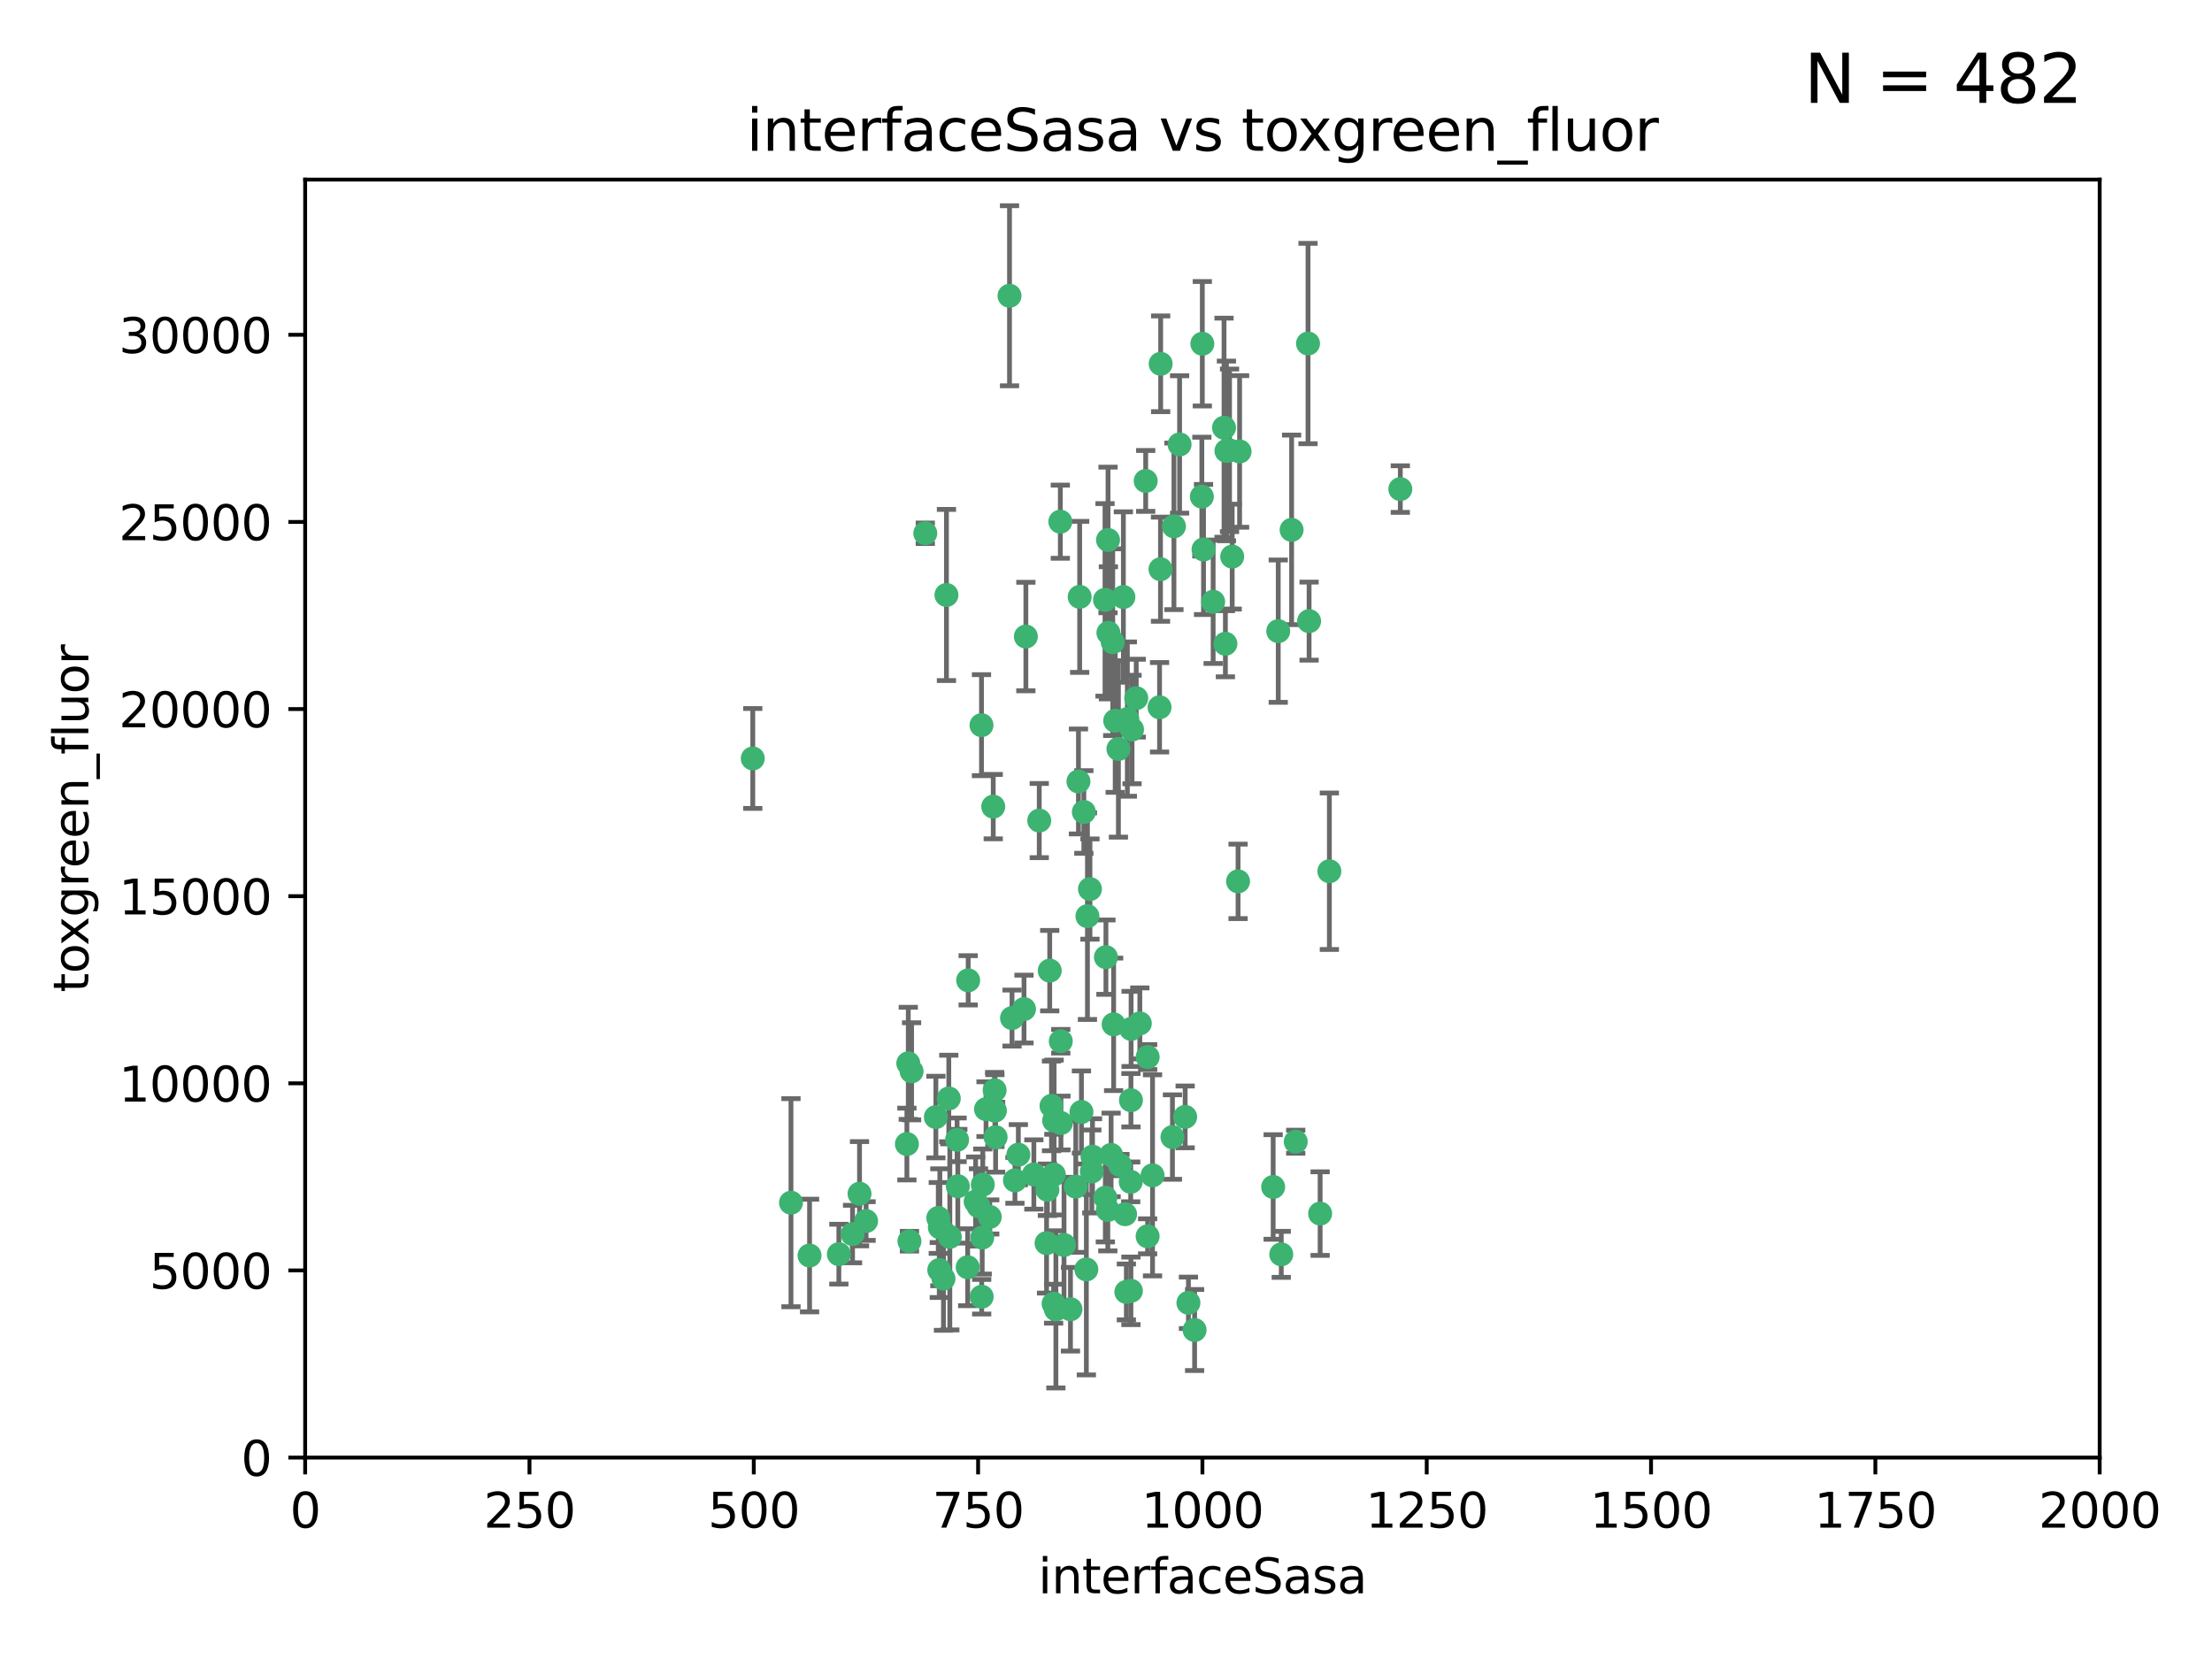 <?xml version="1.0" encoding="utf-8" standalone="no"?>
<!DOCTYPE svg PUBLIC "-//W3C//DTD SVG 1.1//EN"
  "http://www.w3.org/Graphics/SVG/1.1/DTD/svg11.dtd">
<svg xmlns:xlink="http://www.w3.org/1999/xlink" width="460.8pt" height="345.6pt" viewBox="0 0 460.8 345.6" xmlns="http://www.w3.org/2000/svg" version="1.1">
 <defs>
  <style type="text/css">*{stroke-linejoin: round; stroke-linecap: butt}</style>
 </defs>
 <g id="figure_1">
  <g id="patch_1">
   <path d="M 0 345.6 
L 460.8 345.6 
L 460.8 0 
L 0 0 
z
" style="fill: #ffffff"/>
  </g>
  <g id="axes_1">
   <g id="patch_2">
    <path d="M 63.571 303.64 
L 437.4 303.64 
L 437.4 37.411 
L 63.571 37.411 
z
" style="fill: #ffffff"/>
   </g>
   <g id="PathCollection_1">
    <defs>
     <path id="mb3a3925e47" d="M 0 1.118 
C 0.297 1.118 0.581 1 0.791 0.791 
C 1 0.581 1.118 0.297 1.118 0 
C 1.118 -0.297 1 -0.581 0.791 -0.791 
C 0.581 -1 0.297 -1.118 0 -1.118 
C -0.297 -1.118 -0.581 -1 -0.791 -0.791 
C -1 -0.581 -1.118 -0.297 -1.118 0 
C -1.118 0.297 -1 0.581 -0.791 0.791 
C -0.581 1 -0.297 1.118 0 1.118 
z
" style="stroke: #3cb371"/>
    </defs>
    <g clip-path="url(#p5625e96124)">
     <use xlink:href="#mb3a3925e47" x="272.484" y="71.562" style="fill: #3cb371; stroke: #3cb371"/>
     <use xlink:href="#mb3a3925e47" x="266.28" y="131.48" style="fill: #3cb371; stroke: #3cb371"/>
     <use xlink:href="#mb3a3925e47" x="250.716" y="114.467" style="fill: #3cb371; stroke: #3cb371"/>
     <use xlink:href="#mb3a3925e47" x="269.065" y="110.38" style="fill: #3cb371; stroke: #3cb371"/>
     <use xlink:href="#mb3a3925e47" x="254.987" y="89.097" style="fill: #3cb371; stroke: #3cb371"/>
     <use xlink:href="#mb3a3925e47" x="220.886" y="108.676" style="fill: #3cb371; stroke: #3cb371"/>
     <use xlink:href="#mb3a3925e47" x="174.75" y="261.259" style="fill: #3cb371; stroke: #3cb371"/>
     <use xlink:href="#mb3a3925e47" x="241.787" y="75.786" style="fill: #3cb371; stroke: #3cb371"/>
     <use xlink:href="#mb3a3925e47" x="252.721" y="125.356" style="fill: #3cb371; stroke: #3cb371"/>
     <use xlink:href="#mb3a3925e47" x="258.229" y="94.046" style="fill: #3cb371; stroke: #3cb371"/>
     <use xlink:href="#mb3a3925e47" x="232.987" y="156.019" style="fill: #3cb371; stroke: #3cb371"/>
     <use xlink:href="#mb3a3925e47" x="241.557" y="147.335" style="fill: #3cb371; stroke: #3cb371"/>
     <use xlink:href="#mb3a3925e47" x="230.194" y="124.965" style="fill: #3cb371; stroke: #3cb371"/>
     <use xlink:href="#mb3a3925e47" x="255.489" y="93.933" style="fill: #3cb371; stroke: #3cb371"/>
     <use xlink:href="#mb3a3925e47" x="256.689" y="115.953" style="fill: #3cb371; stroke: #3cb371"/>
     <use xlink:href="#mb3a3925e47" x="244.553" y="109.646" style="fill: #3cb371; stroke: #3cb371"/>
     <use xlink:href="#mb3a3925e47" x="250.368" y="103.453" style="fill: #3cb371; stroke: #3cb371"/>
     <use xlink:href="#mb3a3925e47" x="232.318" y="150.153" style="fill: #3cb371; stroke: #3cb371"/>
     <use xlink:href="#mb3a3925e47" x="256.134" y="93.812" style="fill: #3cb371; stroke: #3cb371"/>
     <use xlink:href="#mb3a3925e47" x="234.02" y="124.367" style="fill: #3cb371; stroke: #3cb371"/>
     <use xlink:href="#mb3a3925e47" x="216.495" y="170.94" style="fill: #3cb371; stroke: #3cb371"/>
     <use xlink:href="#mb3a3925e47" x="272.708" y="129.389" style="fill: #3cb371; stroke: #3cb371"/>
     <use xlink:href="#mb3a3925e47" x="238.669" y="100.184" style="fill: #3cb371; stroke: #3cb371"/>
     <use xlink:href="#mb3a3925e47" x="241.753" y="118.577" style="fill: #3cb371; stroke: #3cb371"/>
     <use xlink:href="#mb3a3925e47" x="245.731" y="92.588" style="fill: #3cb371; stroke: #3cb371"/>
     <use xlink:href="#mb3a3925e47" x="227.058" y="185.208" style="fill: #3cb371; stroke: #3cb371"/>
     <use xlink:href="#mb3a3925e47" x="266.908" y="261.303" style="fill: #3cb371; stroke: #3cb371"/>
     <use xlink:href="#mb3a3925e47" x="269.927" y="237.833" style="fill: #3cb371; stroke: #3cb371"/>
     <use xlink:href="#mb3a3925e47" x="240.095" y="244.844" style="fill: #3cb371; stroke: #3cb371"/>
     <use xlink:href="#mb3a3925e47" x="219.594" y="233.44" style="fill: #3cb371; stroke: #3cb371"/>
     <use xlink:href="#mb3a3925e47" x="291.711" y="101.886" style="fill: #3cb371; stroke: #3cb371"/>
     <use xlink:href="#mb3a3925e47" x="224.916" y="124.337" style="fill: #3cb371; stroke: #3cb371"/>
     <use xlink:href="#mb3a3925e47" x="250.465" y="71.61" style="fill: #3cb371; stroke: #3cb371"/>
     <use xlink:href="#mb3a3925e47" x="244.243" y="236.871" style="fill: #3cb371; stroke: #3cb371"/>
     <use xlink:href="#mb3a3925e47" x="204.462" y="151.067" style="fill: #3cb371; stroke: #3cb371"/>
     <use xlink:href="#mb3a3925e47" x="218.677" y="202.203" style="fill: #3cb371; stroke: #3cb371"/>
     <use xlink:href="#mb3a3925e47" x="201.688" y="204.22" style="fill: #3cb371; stroke: #3cb371"/>
     <use xlink:href="#mb3a3925e47" x="204.731" y="246.787" style="fill: #3cb371; stroke: #3cb371"/>
     <use xlink:href="#mb3a3925e47" x="231.802" y="133.776" style="fill: #3cb371; stroke: #3cb371"/>
     <use xlink:href="#mb3a3925e47" x="192.753" y="111.087" style="fill: #3cb371; stroke: #3cb371"/>
     <use xlink:href="#mb3a3925e47" x="230.822" y="112.487" style="fill: #3cb371; stroke: #3cb371"/>
     <use xlink:href="#mb3a3925e47" x="210.301" y="61.614" style="fill: #3cb371; stroke: #3cb371"/>
     <use xlink:href="#mb3a3925e47" x="224.662" y="162.792" style="fill: #3cb371; stroke: #3cb371"/>
     <use xlink:href="#mb3a3925e47" x="204.503" y="270.13" style="fill: #3cb371; stroke: #3cb371"/>
     <use xlink:href="#mb3a3925e47" x="275.007" y="252.814" style="fill: #3cb371; stroke: #3cb371"/>
     <use xlink:href="#mb3a3925e47" x="236.699" y="145.439" style="fill: #3cb371; stroke: #3cb371"/>
     <use xlink:href="#mb3a3925e47" x="219.534" y="244.691" style="fill: #3cb371; stroke: #3cb371"/>
     <use xlink:href="#mb3a3925e47" x="255.273" y="134.104" style="fill: #3cb371; stroke: #3cb371"/>
     <use xlink:href="#mb3a3925e47" x="265.222" y="247.267" style="fill: #3cb371; stroke: #3cb371"/>
     <use xlink:href="#mb3a3925e47" x="179.053" y="248.674" style="fill: #3cb371; stroke: #3cb371"/>
     <use xlink:href="#mb3a3925e47" x="230.901" y="131.829" style="fill: #3cb371; stroke: #3cb371"/>
     <use xlink:href="#mb3a3925e47" x="234.375" y="252.941" style="fill: #3cb371; stroke: #3cb371"/>
     <use xlink:href="#mb3a3925e47" x="221.654" y="259.35" style="fill: #3cb371; stroke: #3cb371"/>
     <use xlink:href="#mb3a3925e47" x="212.14" y="240.543" style="fill: #3cb371; stroke: #3cb371"/>
     <use xlink:href="#mb3a3925e47" x="239.071" y="257.545" style="fill: #3cb371; stroke: #3cb371"/>
     <use xlink:href="#mb3a3925e47" x="213.706" y="132.603" style="fill: #3cb371; stroke: #3cb371"/>
     <use xlink:href="#mb3a3925e47" x="195.666" y="264.57" style="fill: #3cb371; stroke: #3cb371"/>
     <use xlink:href="#mb3a3925e47" x="206.91" y="168.036" style="fill: #3cb371; stroke: #3cb371"/>
     <use xlink:href="#mb3a3925e47" x="235.596" y="229.198" style="fill: #3cb371; stroke: #3cb371"/>
     <use xlink:href="#mb3a3925e47" x="247.573" y="271.4" style="fill: #3cb371; stroke: #3cb371"/>
     <use xlink:href="#mb3a3925e47" x="226.534" y="190.856" style="fill: #3cb371; stroke: #3cb371"/>
     <use xlink:href="#mb3a3925e47" x="230.779" y="252.059" style="fill: #3cb371; stroke: #3cb371"/>
     <use xlink:href="#mb3a3925e47" x="224.106" y="247.195" style="fill: #3cb371; stroke: #3cb371"/>
     <use xlink:href="#mb3a3925e47" x="235.59" y="268.906" style="fill: #3cb371; stroke: #3cb371"/>
     <use xlink:href="#mb3a3925e47" x="201.587" y="263.993" style="fill: #3cb371; stroke: #3cb371"/>
     <use xlink:href="#mb3a3925e47" x="203.841" y="251.277" style="fill: #3cb371; stroke: #3cb371"/>
     <use xlink:href="#mb3a3925e47" x="219.488" y="271.584" style="fill: #3cb371; stroke: #3cb371"/>
     <use xlink:href="#mb3a3925e47" x="189.211" y="221.508" style="fill: #3cb371; stroke: #3cb371"/>
     <use xlink:href="#mb3a3925e47" x="226.308" y="264.442" style="fill: #3cb371; stroke: #3cb371"/>
     <use xlink:href="#mb3a3925e47" x="188.922" y="238.323" style="fill: #3cb371; stroke: #3cb371"/>
     <use xlink:href="#mb3a3925e47" x="203.241" y="250.302" style="fill: #3cb371; stroke: #3cb371"/>
     <use xlink:href="#mb3a3925e47" x="219.05" y="230.378" style="fill: #3cb371; stroke: #3cb371"/>
     <use xlink:href="#mb3a3925e47" x="199.379" y="237.447" style="fill: #3cb371; stroke: #3cb371"/>
     <use xlink:href="#mb3a3925e47" x="237.446" y="213.194" style="fill: #3cb371; stroke: #3cb371"/>
     <use xlink:href="#mb3a3925e47" x="215.37" y="244.666" style="fill: #3cb371; stroke: #3cb371"/>
     <use xlink:href="#mb3a3925e47" x="196.546" y="266.371" style="fill: #3cb371; stroke: #3cb371"/>
     <use xlink:href="#mb3a3925e47" x="207.258" y="231.362" style="fill: #3cb371; stroke: #3cb371"/>
     <use xlink:href="#mb3a3925e47" x="195.462" y="253.724" style="fill: #3cb371; stroke: #3cb371"/>
     <use xlink:href="#mb3a3925e47" x="206.181" y="253.509" style="fill: #3cb371; stroke: #3cb371"/>
     <use xlink:href="#mb3a3925e47" x="239.078" y="220.207" style="fill: #3cb371; stroke: #3cb371"/>
     <use xlink:href="#mb3a3925e47" x="248.859" y="277.063" style="fill: #3cb371; stroke: #3cb371"/>
     <use xlink:href="#mb3a3925e47" x="231.989" y="213.39" style="fill: #3cb371; stroke: #3cb371"/>
     <use xlink:href="#mb3a3925e47" x="227.45" y="244.037" style="fill: #3cb371; stroke: #3cb371"/>
     <use xlink:href="#mb3a3925e47" x="220.981" y="216.908" style="fill: #3cb371; stroke: #3cb371"/>
     <use xlink:href="#mb3a3925e47" x="233.306" y="242.699" style="fill: #3cb371; stroke: #3cb371"/>
     <use xlink:href="#mb3a3925e47" x="195.787" y="255.666" style="fill: #3cb371; stroke: #3cb371"/>
     <use xlink:href="#mb3a3925e47" x="213.318" y="210.208" style="fill: #3cb371; stroke: #3cb371"/>
     <use xlink:href="#mb3a3925e47" x="235.826" y="151.97" style="fill: #3cb371; stroke: #3cb371"/>
     <use xlink:href="#mb3a3925e47" x="230.385" y="199.394" style="fill: #3cb371; stroke: #3cb371"/>
     <use xlink:href="#mb3a3925e47" x="276.932" y="181.494" style="fill: #3cb371; stroke: #3cb371"/>
     <use xlink:href="#mb3a3925e47" x="189.452" y="258.565" style="fill: #3cb371; stroke: #3cb371"/>
     <use xlink:href="#mb3a3925e47" x="246.891" y="232.67" style="fill: #3cb371; stroke: #3cb371"/>
     <use xlink:href="#mb3a3925e47" x="204.611" y="257.812" style="fill: #3cb371; stroke: #3cb371"/>
     <use xlink:href="#mb3a3925e47" x="257.91" y="183.606" style="fill: #3cb371; stroke: #3cb371"/>
     <use xlink:href="#mb3a3925e47" x="194.959" y="232.704" style="fill: #3cb371; stroke: #3cb371"/>
     <use xlink:href="#mb3a3925e47" x="218.192" y="247.85" style="fill: #3cb371; stroke: #3cb371"/>
     <use xlink:href="#mb3a3925e47" x="219.963" y="272.768" style="fill: #3cb371; stroke: #3cb371"/>
     <use xlink:href="#mb3a3925e47" x="177.602" y="257.076" style="fill: #3cb371; stroke: #3cb371"/>
     <use xlink:href="#mb3a3925e47" x="189.899" y="223.176" style="fill: #3cb371; stroke: #3cb371"/>
     <use xlink:href="#mb3a3925e47" x="227.589" y="240.958" style="fill: #3cb371; stroke: #3cb371"/>
     <use xlink:href="#mb3a3925e47" x="210.824" y="212.083" style="fill: #3cb371; stroke: #3cb371"/>
     <use xlink:href="#mb3a3925e47" x="180.421" y="254.362" style="fill: #3cb371; stroke: #3cb371"/>
     <use xlink:href="#mb3a3925e47" x="197.864" y="257.661" style="fill: #3cb371; stroke: #3cb371"/>
     <use xlink:href="#mb3a3925e47" x="231.463" y="240.585" style="fill: #3cb371; stroke: #3cb371"/>
     <use xlink:href="#mb3a3925e47" x="205.407" y="231.059" style="fill: #3cb371; stroke: #3cb371"/>
     <use xlink:href="#mb3a3925e47" x="235.63" y="214.339" style="fill: #3cb371; stroke: #3cb371"/>
     <use xlink:href="#mb3a3925e47" x="234.846" y="149.795" style="fill: #3cb371; stroke: #3cb371"/>
     <use xlink:href="#mb3a3925e47" x="234.641" y="269.137" style="fill: #3cb371; stroke: #3cb371"/>
     <use xlink:href="#mb3a3925e47" x="168.647" y="261.551" style="fill: #3cb371; stroke: #3cb371"/>
     <use xlink:href="#mb3a3925e47" x="223" y="272.741" style="fill: #3cb371; stroke: #3cb371"/>
     <use xlink:href="#mb3a3925e47" x="197.163" y="123.943" style="fill: #3cb371; stroke: #3cb371"/>
     <use xlink:href="#mb3a3925e47" x="225.284" y="231.646" style="fill: #3cb371; stroke: #3cb371"/>
     <use xlink:href="#mb3a3925e47" x="218.019" y="258.966" style="fill: #3cb371; stroke: #3cb371"/>
     <use xlink:href="#mb3a3925e47" x="225.785" y="169.147" style="fill: #3cb371; stroke: #3cb371"/>
     <use xlink:href="#mb3a3925e47" x="221.011" y="233.943" style="fill: #3cb371; stroke: #3cb371"/>
     <use xlink:href="#mb3a3925e47" x="211.432" y="245.892" style="fill: #3cb371; stroke: #3cb371"/>
     <use xlink:href="#mb3a3925e47" x="199.529" y="247.114" style="fill: #3cb371; stroke: #3cb371"/>
     <use xlink:href="#mb3a3925e47" x="235.549" y="246.204" style="fill: #3cb371; stroke: #3cb371"/>
     <use xlink:href="#mb3a3925e47" x="197.651" y="228.828" style="fill: #3cb371; stroke: #3cb371"/>
     <use xlink:href="#mb3a3925e47" x="207.406" y="236.892" style="fill: #3cb371; stroke: #3cb371"/>
     <use xlink:href="#mb3a3925e47" x="207.202" y="227.107" style="fill: #3cb371; stroke: #3cb371"/>
     <use xlink:href="#mb3a3925e47" x="156.817" y="157.999" style="fill: #3cb371; stroke: #3cb371"/>
     <use xlink:href="#mb3a3925e47" x="164.776" y="250.544" style="fill: #3cb371; stroke: #3cb371"/>
     <use xlink:href="#mb3a3925e47" x="230.263" y="249.505" style="fill: #3cb371; stroke: #3cb371"/>
    </g>
   </g>
   <g id="matplotlib.axis_1">
    <g id="xtick_1">
     <g id="line2d_1">
      <defs>
       <path id="md9a21718af" d="M 0 0 
L 0 3.5 
" style="stroke: #000000; stroke-width: 0.8"/>
      </defs>
      <g>
       <use xlink:href="#md9a21718af" x="63.571" y="303.64" style="stroke: #000000; stroke-width: 0.8"/>
      </g>
     </g>
     <g id="text_1">
      <!-- 0 -->
      <g transform="translate(60.39 318.238)scale(0.1 -0.1)">
       <defs>
        <path id="DejaVuSans-30" d="M 2034 4250 
Q 1547 4250 1301 3770 
Q 1056 3291 1056 2328 
Q 1056 1369 1301 889 
Q 1547 409 2034 409 
Q 2525 409 2770 889 
Q 3016 1369 3016 2328 
Q 3016 3291 2770 3770 
Q 2525 4250 2034 4250 
z
M 2034 4750 
Q 2819 4750 3233 4129 
Q 3647 3509 3647 2328 
Q 3647 1150 3233 529 
Q 2819 -91 2034 -91 
Q 1250 -91 836 529 
Q 422 1150 422 2328 
Q 422 3509 836 4129 
Q 1250 4750 2034 4750 
z
" transform="scale(0.016)"/>
       </defs>
       <use xlink:href="#DejaVuSans-30"/>
      </g>
     </g>
    </g>
    <g id="xtick_2">
     <g id="line2d_2">
      <g>
       <use xlink:href="#md9a21718af" x="110.3" y="303.64" style="stroke: #000000; stroke-width: 0.8"/>
      </g>
     </g>
     <g id="text_2">
      <!-- 250 -->
      <g transform="translate(100.756 318.238)scale(0.1 -0.1)">
       <defs>
        <path id="DejaVuSans-32" d="M 1228 531 
L 3431 531 
L 3431 0 
L 469 0 
L 469 531 
Q 828 903 1448 1529 
Q 2069 2156 2228 2338 
Q 2531 2678 2651 2914 
Q 2772 3150 2772 3378 
Q 2772 3750 2511 3984 
Q 2250 4219 1831 4219 
Q 1534 4219 1204 4116 
Q 875 4013 500 3803 
L 500 4441 
Q 881 4594 1212 4672 
Q 1544 4750 1819 4750 
Q 2544 4750 2975 4387 
Q 3406 4025 3406 3419 
Q 3406 3131 3298 2873 
Q 3191 2616 2906 2266 
Q 2828 2175 2409 1742 
Q 1991 1309 1228 531 
z
" transform="scale(0.016)"/>
        <path id="DejaVuSans-35" d="M 691 4666 
L 3169 4666 
L 3169 4134 
L 1269 4134 
L 1269 2991 
Q 1406 3038 1543 3061 
Q 1681 3084 1819 3084 
Q 2600 3084 3056 2656 
Q 3513 2228 3513 1497 
Q 3513 744 3044 326 
Q 2575 -91 1722 -91 
Q 1428 -91 1123 -41 
Q 819 9 494 109 
L 494 744 
Q 775 591 1075 516 
Q 1375 441 1709 441 
Q 2250 441 2565 725 
Q 2881 1009 2881 1497 
Q 2881 1984 2565 2268 
Q 2250 2553 1709 2553 
Q 1456 2553 1204 2497 
Q 953 2441 691 2322 
L 691 4666 
z
" transform="scale(0.016)"/>
       </defs>
       <use xlink:href="#DejaVuSans-32"/>
       <use xlink:href="#DejaVuSans-35" x="63.623"/>
       <use xlink:href="#DejaVuSans-30" x="127.246"/>
      </g>
     </g>
    </g>
    <g id="xtick_3">
     <g id="line2d_3">
      <g>
       <use xlink:href="#md9a21718af" x="157.028" y="303.64" style="stroke: #000000; stroke-width: 0.8"/>
      </g>
     </g>
     <g id="text_3">
      <!-- 500 -->
      <g transform="translate(147.485 318.238)scale(0.1 -0.1)">
       <use xlink:href="#DejaVuSans-35"/>
       <use xlink:href="#DejaVuSans-30" x="63.623"/>
       <use xlink:href="#DejaVuSans-30" x="127.246"/>
      </g>
     </g>
    </g>
    <g id="xtick_4">
     <g id="line2d_4">
      <g>
       <use xlink:href="#md9a21718af" x="203.757" y="303.64" style="stroke: #000000; stroke-width: 0.8"/>
      </g>
     </g>
     <g id="text_4">
      <!-- 750 -->
      <g transform="translate(194.213 318.238)scale(0.1 -0.1)">
       <defs>
        <path id="DejaVuSans-37" d="M 525 4666 
L 3525 4666 
L 3525 4397 
L 1831 0 
L 1172 0 
L 2766 4134 
L 525 4134 
L 525 4666 
z
" transform="scale(0.016)"/>
       </defs>
       <use xlink:href="#DejaVuSans-37"/>
       <use xlink:href="#DejaVuSans-35" x="63.623"/>
       <use xlink:href="#DejaVuSans-30" x="127.246"/>
      </g>
     </g>
    </g>
    <g id="xtick_5">
     <g id="line2d_5">
      <g>
       <use xlink:href="#md9a21718af" x="250.486" y="303.64" style="stroke: #000000; stroke-width: 0.8"/>
      </g>
     </g>
     <g id="text_5">
      <!-- 1000 -->
      <g transform="translate(237.761 318.238)scale(0.1 -0.1)">
       <defs>
        <path id="DejaVuSans-31" d="M 794 531 
L 1825 531 
L 1825 4091 
L 703 3866 
L 703 4441 
L 1819 4666 
L 2450 4666 
L 2450 531 
L 3481 531 
L 3481 0 
L 794 0 
L 794 531 
z
" transform="scale(0.016)"/>
       </defs>
       <use xlink:href="#DejaVuSans-31"/>
       <use xlink:href="#DejaVuSans-30" x="63.623"/>
       <use xlink:href="#DejaVuSans-30" x="127.246"/>
       <use xlink:href="#DejaVuSans-30" x="190.869"/>
      </g>
     </g>
    </g>
    <g id="xtick_6">
     <g id="line2d_6">
      <g>
       <use xlink:href="#md9a21718af" x="297.214" y="303.64" style="stroke: #000000; stroke-width: 0.8"/>
      </g>
     </g>
     <g id="text_6">
      <!-- 1250 -->
      <g transform="translate(284.489 318.238)scale(0.1 -0.1)">
       <use xlink:href="#DejaVuSans-31"/>
       <use xlink:href="#DejaVuSans-32" x="63.623"/>
       <use xlink:href="#DejaVuSans-35" x="127.246"/>
       <use xlink:href="#DejaVuSans-30" x="190.869"/>
      </g>
     </g>
    </g>
    <g id="xtick_7">
     <g id="line2d_7">
      <g>
       <use xlink:href="#md9a21718af" x="343.943" y="303.64" style="stroke: #000000; stroke-width: 0.8"/>
      </g>
     </g>
     <g id="text_7">
      <!-- 1500 -->
      <g transform="translate(331.218 318.238)scale(0.1 -0.1)">
       <use xlink:href="#DejaVuSans-31"/>
       <use xlink:href="#DejaVuSans-35" x="63.623"/>
       <use xlink:href="#DejaVuSans-30" x="127.246"/>
       <use xlink:href="#DejaVuSans-30" x="190.869"/>
      </g>
     </g>
    </g>
    <g id="xtick_8">
     <g id="line2d_8">
      <g>
       <use xlink:href="#md9a21718af" x="390.671" y="303.64" style="stroke: #000000; stroke-width: 0.8"/>
      </g>
     </g>
     <g id="text_8">
      <!-- 1750 -->
      <g transform="translate(377.946 318.238)scale(0.1 -0.1)">
       <use xlink:href="#DejaVuSans-31"/>
       <use xlink:href="#DejaVuSans-37" x="63.623"/>
       <use xlink:href="#DejaVuSans-35" x="127.246"/>
       <use xlink:href="#DejaVuSans-30" x="190.869"/>
      </g>
     </g>
    </g>
    <g id="xtick_9">
     <g id="line2d_9">
      <g>
       <use xlink:href="#md9a21718af" x="437.4" y="303.64" style="stroke: #000000; stroke-width: 0.8"/>
      </g>
     </g>
     <g id="text_9">
      <!-- 2000 -->
      <g transform="translate(424.675 318.238)scale(0.1 -0.1)">
       <use xlink:href="#DejaVuSans-32"/>
       <use xlink:href="#DejaVuSans-30" x="63.623"/>
       <use xlink:href="#DejaVuSans-30" x="127.246"/>
       <use xlink:href="#DejaVuSans-30" x="190.869"/>
      </g>
     </g>
    </g>
    <g id="text_10">
     <!-- interfaceSasa -->
     <g transform="translate(216.279 331.917)scale(0.1 -0.1)">
      <defs>
       <path id="DejaVuSans-69" d="M 603 3500 
L 1178 3500 
L 1178 0 
L 603 0 
L 603 3500 
z
M 603 4863 
L 1178 4863 
L 1178 4134 
L 603 4134 
L 603 4863 
z
" transform="scale(0.016)"/>
       <path id="DejaVuSans-6e" d="M 3513 2113 
L 3513 0 
L 2938 0 
L 2938 2094 
Q 2938 2591 2744 2837 
Q 2550 3084 2163 3084 
Q 1697 3084 1428 2787 
Q 1159 2491 1159 1978 
L 1159 0 
L 581 0 
L 581 3500 
L 1159 3500 
L 1159 2956 
Q 1366 3272 1645 3428 
Q 1925 3584 2291 3584 
Q 2894 3584 3203 3211 
Q 3513 2838 3513 2113 
z
" transform="scale(0.016)"/>
       <path id="DejaVuSans-74" d="M 1172 4494 
L 1172 3500 
L 2356 3500 
L 2356 3053 
L 1172 3053 
L 1172 1153 
Q 1172 725 1289 603 
Q 1406 481 1766 481 
L 2356 481 
L 2356 0 
L 1766 0 
Q 1100 0 847 248 
Q 594 497 594 1153 
L 594 3053 
L 172 3053 
L 172 3500 
L 594 3500 
L 594 4494 
L 1172 4494 
z
" transform="scale(0.016)"/>
       <path id="DejaVuSans-65" d="M 3597 1894 
L 3597 1613 
L 953 1613 
Q 991 1019 1311 708 
Q 1631 397 2203 397 
Q 2534 397 2845 478 
Q 3156 559 3463 722 
L 3463 178 
Q 3153 47 2828 -22 
Q 2503 -91 2169 -91 
Q 1331 -91 842 396 
Q 353 884 353 1716 
Q 353 2575 817 3079 
Q 1281 3584 2069 3584 
Q 2775 3584 3186 3129 
Q 3597 2675 3597 1894 
z
M 3022 2063 
Q 3016 2534 2758 2815 
Q 2500 3097 2075 3097 
Q 1594 3097 1305 2825 
Q 1016 2553 972 2059 
L 3022 2063 
z
" transform="scale(0.016)"/>
       <path id="DejaVuSans-72" d="M 2631 2963 
Q 2534 3019 2420 3045 
Q 2306 3072 2169 3072 
Q 1681 3072 1420 2755 
Q 1159 2438 1159 1844 
L 1159 0 
L 581 0 
L 581 3500 
L 1159 3500 
L 1159 2956 
Q 1341 3275 1631 3429 
Q 1922 3584 2338 3584 
Q 2397 3584 2469 3576 
Q 2541 3569 2628 3553 
L 2631 2963 
z
" transform="scale(0.016)"/>
       <path id="DejaVuSans-66" d="M 2375 4863 
L 2375 4384 
L 1825 4384 
Q 1516 4384 1395 4259 
Q 1275 4134 1275 3809 
L 1275 3500 
L 2222 3500 
L 2222 3053 
L 1275 3053 
L 1275 0 
L 697 0 
L 697 3053 
L 147 3053 
L 147 3500 
L 697 3500 
L 697 3744 
Q 697 4328 969 4595 
Q 1241 4863 1831 4863 
L 2375 4863 
z
" transform="scale(0.016)"/>
       <path id="DejaVuSans-61" d="M 2194 1759 
Q 1497 1759 1228 1600 
Q 959 1441 959 1056 
Q 959 750 1161 570 
Q 1363 391 1709 391 
Q 2188 391 2477 730 
Q 2766 1069 2766 1631 
L 2766 1759 
L 2194 1759 
z
M 3341 1997 
L 3341 0 
L 2766 0 
L 2766 531 
Q 2569 213 2275 61 
Q 1981 -91 1556 -91 
Q 1019 -91 701 211 
Q 384 513 384 1019 
Q 384 1609 779 1909 
Q 1175 2209 1959 2209 
L 2766 2209 
L 2766 2266 
Q 2766 2663 2505 2880 
Q 2244 3097 1772 3097 
Q 1472 3097 1187 3025 
Q 903 2953 641 2809 
L 641 3341 
Q 956 3463 1253 3523 
Q 1550 3584 1831 3584 
Q 2591 3584 2966 3190 
Q 3341 2797 3341 1997 
z
" transform="scale(0.016)"/>
       <path id="DejaVuSans-63" d="M 3122 3366 
L 3122 2828 
Q 2878 2963 2633 3030 
Q 2388 3097 2138 3097 
Q 1578 3097 1268 2742 
Q 959 2388 959 1747 
Q 959 1106 1268 751 
Q 1578 397 2138 397 
Q 2388 397 2633 464 
Q 2878 531 3122 666 
L 3122 134 
Q 2881 22 2623 -34 
Q 2366 -91 2075 -91 
Q 1284 -91 818 406 
Q 353 903 353 1747 
Q 353 2603 823 3093 
Q 1294 3584 2113 3584 
Q 2378 3584 2631 3529 
Q 2884 3475 3122 3366 
z
" transform="scale(0.016)"/>
       <path id="DejaVuSans-53" d="M 3425 4513 
L 3425 3897 
Q 3066 4069 2747 4153 
Q 2428 4238 2131 4238 
Q 1616 4238 1336 4038 
Q 1056 3838 1056 3469 
Q 1056 3159 1242 3001 
Q 1428 2844 1947 2747 
L 2328 2669 
Q 3034 2534 3370 2195 
Q 3706 1856 3706 1288 
Q 3706 609 3251 259 
Q 2797 -91 1919 -91 
Q 1588 -91 1214 -16 
Q 841 59 441 206 
L 441 856 
Q 825 641 1194 531 
Q 1563 422 1919 422 
Q 2459 422 2753 634 
Q 3047 847 3047 1241 
Q 3047 1584 2836 1778 
Q 2625 1972 2144 2069 
L 1759 2144 
Q 1053 2284 737 2584 
Q 422 2884 422 3419 
Q 422 4038 858 4394 
Q 1294 4750 2059 4750 
Q 2388 4750 2728 4690 
Q 3069 4631 3425 4513 
z
" transform="scale(0.016)"/>
       <path id="DejaVuSans-73" d="M 2834 3397 
L 2834 2853 
Q 2591 2978 2328 3040 
Q 2066 3103 1784 3103 
Q 1356 3103 1142 2972 
Q 928 2841 928 2578 
Q 928 2378 1081 2264 
Q 1234 2150 1697 2047 
L 1894 2003 
Q 2506 1872 2764 1633 
Q 3022 1394 3022 966 
Q 3022 478 2636 193 
Q 2250 -91 1575 -91 
Q 1294 -91 989 -36 
Q 684 19 347 128 
L 347 722 
Q 666 556 975 473 
Q 1284 391 1588 391 
Q 1994 391 2212 530 
Q 2431 669 2431 922 
Q 2431 1156 2273 1281 
Q 2116 1406 1581 1522 
L 1381 1569 
Q 847 1681 609 1914 
Q 372 2147 372 2553 
Q 372 3047 722 3315 
Q 1072 3584 1716 3584 
Q 2034 3584 2315 3537 
Q 2597 3491 2834 3397 
z
" transform="scale(0.016)"/>
      </defs>
      <use xlink:href="#DejaVuSans-69"/>
      <use xlink:href="#DejaVuSans-6e" x="27.783"/>
      <use xlink:href="#DejaVuSans-74" x="91.162"/>
      <use xlink:href="#DejaVuSans-65" x="130.371"/>
      <use xlink:href="#DejaVuSans-72" x="191.895"/>
      <use xlink:href="#DejaVuSans-66" x="233.008"/>
      <use xlink:href="#DejaVuSans-61" x="268.213"/>
      <use xlink:href="#DejaVuSans-63" x="329.492"/>
      <use xlink:href="#DejaVuSans-65" x="384.473"/>
      <use xlink:href="#DejaVuSans-53" x="445.996"/>
      <use xlink:href="#DejaVuSans-61" x="509.473"/>
      <use xlink:href="#DejaVuSans-73" x="570.752"/>
      <use xlink:href="#DejaVuSans-61" x="622.852"/>
     </g>
    </g>
   </g>
   <g id="matplotlib.axis_2">
    <g id="ytick_1">
     <g id="line2d_10">
      <defs>
       <path id="m28506ac97b" d="M 0 0 
L -3.5 0 
" style="stroke: #000000; stroke-width: 0.8"/>
      </defs>
      <g>
       <use xlink:href="#m28506ac97b" x="63.571" y="303.64" style="stroke: #000000; stroke-width: 0.8"/>
      </g>
     </g>
     <g id="text_11">
      <!-- 0 -->
      <g transform="translate(50.209 307.439)scale(0.1 -0.1)">
       <use xlink:href="#DejaVuSans-30"/>
      </g>
     </g>
    </g>
    <g id="ytick_2">
     <g id="line2d_11">
      <g>
       <use xlink:href="#m28506ac97b" x="63.571" y="264.657" style="stroke: #000000; stroke-width: 0.8"/>
      </g>
     </g>
     <g id="text_12">
      <!-- 5000 -->
      <g transform="translate(31.121 268.457)scale(0.1 -0.1)">
       <use xlink:href="#DejaVuSans-35"/>
       <use xlink:href="#DejaVuSans-30" x="63.623"/>
       <use xlink:href="#DejaVuSans-30" x="127.246"/>
       <use xlink:href="#DejaVuSans-30" x="190.869"/>
      </g>
     </g>
    </g>
    <g id="ytick_3">
     <g id="line2d_12">
      <g>
       <use xlink:href="#m28506ac97b" x="63.571" y="225.675" style="stroke: #000000; stroke-width: 0.8"/>
      </g>
     </g>
     <g id="text_13">
      <!-- 10000 -->
      <g transform="translate(24.759 229.474)scale(0.1 -0.1)">
       <use xlink:href="#DejaVuSans-31"/>
       <use xlink:href="#DejaVuSans-30" x="63.623"/>
       <use xlink:href="#DejaVuSans-30" x="127.246"/>
       <use xlink:href="#DejaVuSans-30" x="190.869"/>
       <use xlink:href="#DejaVuSans-30" x="254.492"/>
      </g>
     </g>
    </g>
    <g id="ytick_4">
     <g id="line2d_13">
      <g>
       <use xlink:href="#m28506ac97b" x="63.571" y="186.692" style="stroke: #000000; stroke-width: 0.8"/>
      </g>
     </g>
     <g id="text_14">
      <!-- 15000 -->
      <g transform="translate(24.759 190.492)scale(0.1 -0.1)">
       <use xlink:href="#DejaVuSans-31"/>
       <use xlink:href="#DejaVuSans-35" x="63.623"/>
       <use xlink:href="#DejaVuSans-30" x="127.246"/>
       <use xlink:href="#DejaVuSans-30" x="190.869"/>
       <use xlink:href="#DejaVuSans-30" x="254.492"/>
      </g>
     </g>
    </g>
    <g id="ytick_5">
     <g id="line2d_14">
      <g>
       <use xlink:href="#m28506ac97b" x="63.571" y="147.71" style="stroke: #000000; stroke-width: 0.8"/>
      </g>
     </g>
     <g id="text_15">
      <!-- 20000 -->
      <g transform="translate(24.759 151.509)scale(0.1 -0.1)">
       <use xlink:href="#DejaVuSans-32"/>
       <use xlink:href="#DejaVuSans-30" x="63.623"/>
       <use xlink:href="#DejaVuSans-30" x="127.246"/>
       <use xlink:href="#DejaVuSans-30" x="190.869"/>
       <use xlink:href="#DejaVuSans-30" x="254.492"/>
      </g>
     </g>
    </g>
    <g id="ytick_6">
     <g id="line2d_15">
      <g>
       <use xlink:href="#m28506ac97b" x="63.571" y="108.727" style="stroke: #000000; stroke-width: 0.8"/>
      </g>
     </g>
     <g id="text_16">
      <!-- 25000 -->
      <g transform="translate(24.759 112.527)scale(0.1 -0.1)">
       <use xlink:href="#DejaVuSans-32"/>
       <use xlink:href="#DejaVuSans-35" x="63.623"/>
       <use xlink:href="#DejaVuSans-30" x="127.246"/>
       <use xlink:href="#DejaVuSans-30" x="190.869"/>
       <use xlink:href="#DejaVuSans-30" x="254.492"/>
      </g>
     </g>
    </g>
    <g id="ytick_7">
     <g id="line2d_16">
      <g>
       <use xlink:href="#m28506ac97b" x="63.571" y="69.745" style="stroke: #000000; stroke-width: 0.8"/>
      </g>
     </g>
     <g id="text_17">
      <!-- 30000 -->
      <g transform="translate(24.759 73.544)scale(0.1 -0.1)">
       <defs>
        <path id="DejaVuSans-33" d="M 2597 2516 
Q 3050 2419 3304 2112 
Q 3559 1806 3559 1356 
Q 3559 666 3084 287 
Q 2609 -91 1734 -91 
Q 1441 -91 1130 -33 
Q 819 25 488 141 
L 488 750 
Q 750 597 1062 519 
Q 1375 441 1716 441 
Q 2309 441 2620 675 
Q 2931 909 2931 1356 
Q 2931 1769 2642 2001 
Q 2353 2234 1838 2234 
L 1294 2234 
L 1294 2753 
L 1863 2753 
Q 2328 2753 2575 2939 
Q 2822 3125 2822 3475 
Q 2822 3834 2567 4026 
Q 2313 4219 1838 4219 
Q 1578 4219 1281 4162 
Q 984 4106 628 3988 
L 628 4550 
Q 988 4650 1302 4700 
Q 1616 4750 1894 4750 
Q 2613 4750 3031 4423 
Q 3450 4097 3450 3541 
Q 3450 3153 3228 2886 
Q 3006 2619 2597 2516 
z
" transform="scale(0.016)"/>
       </defs>
       <use xlink:href="#DejaVuSans-33"/>
       <use xlink:href="#DejaVuSans-30" x="63.623"/>
       <use xlink:href="#DejaVuSans-30" x="127.246"/>
       <use xlink:href="#DejaVuSans-30" x="190.869"/>
       <use xlink:href="#DejaVuSans-30" x="254.492"/>
      </g>
     </g>
    </g>
    <g id="text_18">
     <!-- toxgreen_fluor -->
     <g transform="translate(18.401 206.72)rotate(-90)scale(0.1 -0.1)">
      <defs>
       <path id="DejaVuSans-6f" d="M 1959 3097 
Q 1497 3097 1228 2736 
Q 959 2375 959 1747 
Q 959 1119 1226 758 
Q 1494 397 1959 397 
Q 2419 397 2687 759 
Q 2956 1122 2956 1747 
Q 2956 2369 2687 2733 
Q 2419 3097 1959 3097 
z
M 1959 3584 
Q 2709 3584 3137 3096 
Q 3566 2609 3566 1747 
Q 3566 888 3137 398 
Q 2709 -91 1959 -91 
Q 1206 -91 779 398 
Q 353 888 353 1747 
Q 353 2609 779 3096 
Q 1206 3584 1959 3584 
z
" transform="scale(0.016)"/>
       <path id="DejaVuSans-78" d="M 3513 3500 
L 2247 1797 
L 3578 0 
L 2900 0 
L 1881 1375 
L 863 0 
L 184 0 
L 1544 1831 
L 300 3500 
L 978 3500 
L 1906 2253 
L 2834 3500 
L 3513 3500 
z
" transform="scale(0.016)"/>
       <path id="DejaVuSans-67" d="M 2906 1791 
Q 2906 2416 2648 2759 
Q 2391 3103 1925 3103 
Q 1463 3103 1205 2759 
Q 947 2416 947 1791 
Q 947 1169 1205 825 
Q 1463 481 1925 481 
Q 2391 481 2648 825 
Q 2906 1169 2906 1791 
z
M 3481 434 
Q 3481 -459 3084 -895 
Q 2688 -1331 1869 -1331 
Q 1566 -1331 1297 -1286 
Q 1028 -1241 775 -1147 
L 775 -588 
Q 1028 -725 1275 -790 
Q 1522 -856 1778 -856 
Q 2344 -856 2625 -561 
Q 2906 -266 2906 331 
L 2906 616 
Q 2728 306 2450 153 
Q 2172 0 1784 0 
Q 1141 0 747 490 
Q 353 981 353 1791 
Q 353 2603 747 3093 
Q 1141 3584 1784 3584 
Q 2172 3584 2450 3431 
Q 2728 3278 2906 2969 
L 2906 3500 
L 3481 3500 
L 3481 434 
z
" transform="scale(0.016)"/>
       <path id="DejaVuSans-5f" d="M 3263 -1063 
L 3263 -1509 
L -63 -1509 
L -63 -1063 
L 3263 -1063 
z
" transform="scale(0.016)"/>
       <path id="DejaVuSans-6c" d="M 603 4863 
L 1178 4863 
L 1178 0 
L 603 0 
L 603 4863 
z
" transform="scale(0.016)"/>
       <path id="DejaVuSans-75" d="M 544 1381 
L 544 3500 
L 1119 3500 
L 1119 1403 
Q 1119 906 1312 657 
Q 1506 409 1894 409 
Q 2359 409 2629 706 
Q 2900 1003 2900 1516 
L 2900 3500 
L 3475 3500 
L 3475 0 
L 2900 0 
L 2900 538 
Q 2691 219 2414 64 
Q 2138 -91 1772 -91 
Q 1169 -91 856 284 
Q 544 659 544 1381 
z
M 1991 3584 
L 1991 3584 
z
" transform="scale(0.016)"/>
      </defs>
      <use xlink:href="#DejaVuSans-74"/>
      <use xlink:href="#DejaVuSans-6f" x="39.209"/>
      <use xlink:href="#DejaVuSans-78" x="97.266"/>
      <use xlink:href="#DejaVuSans-67" x="156.445"/>
      <use xlink:href="#DejaVuSans-72" x="219.922"/>
      <use xlink:href="#DejaVuSans-65" x="258.785"/>
      <use xlink:href="#DejaVuSans-65" x="320.309"/>
      <use xlink:href="#DejaVuSans-6e" x="381.832"/>
      <use xlink:href="#DejaVuSans-5f" x="445.211"/>
      <use xlink:href="#DejaVuSans-66" x="495.211"/>
      <use xlink:href="#DejaVuSans-6c" x="530.416"/>
      <use xlink:href="#DejaVuSans-75" x="558.199"/>
      <use xlink:href="#DejaVuSans-6f" x="621.578"/>
      <use xlink:href="#DejaVuSans-72" x="682.76"/>
     </g>
    </g>
   </g>
   <g id="LineCollection_1">
    <path d="M 272.484 92.434 
L 272.484 50.691 
" clip-path="url(#p5625e96124)" style="fill: none; stroke: #696969"/>
    <path d="M 266.28 146.307 
L 266.28 116.654 
" clip-path="url(#p5625e96124)" style="fill: none; stroke: #696969"/>
    <path d="M 250.716 128.017 
L 250.716 100.917 
" clip-path="url(#p5625e96124)" style="fill: none; stroke: #696969"/>
    <path d="M 269.065 130.124 
L 269.065 90.636 
" clip-path="url(#p5625e96124)" style="fill: none; stroke: #696969"/>
    <path d="M 254.987 111.917 
L 254.987 66.277 
" clip-path="url(#p5625e96124)" style="fill: none; stroke: #696969"/>
    <path d="M 220.886 116.296 
L 220.886 101.057 
" clip-path="url(#p5625e96124)" style="fill: none; stroke: #696969"/>
    <path d="M 174.75 267.49 
L 174.75 255.028 
" clip-path="url(#p5625e96124)" style="fill: none; stroke: #696969"/>
    <path d="M 241.787 85.756 
L 241.787 65.815 
" clip-path="url(#p5625e96124)" style="fill: none; stroke: #696969"/>
    <path d="M 252.721 138.211 
L 252.721 112.501 
" clip-path="url(#p5625e96124)" style="fill: none; stroke: #696969"/>
    <path d="M 258.229 109.836 
L 258.229 78.257 
" clip-path="url(#p5625e96124)" style="fill: none; stroke: #696969"/>
    <path d="M 232.987 174.39 
L 232.987 137.647 
" clip-path="url(#p5625e96124)" style="fill: none; stroke: #696969"/>
    <path d="M 241.557 156.65 
L 241.557 138.02 
" clip-path="url(#p5625e96124)" style="fill: none; stroke: #696969"/>
    <path d="M 230.194 145.018 
L 230.194 104.912 
" clip-path="url(#p5625e96124)" style="fill: none; stroke: #696969"/>
    <path d="M 255.489 112.649 
L 255.489 75.218 
" clip-path="url(#p5625e96124)" style="fill: none; stroke: #696969"/>
    <path d="M 256.689 126.872 
L 256.689 105.035 
" clip-path="url(#p5625e96124)" style="fill: none; stroke: #696969"/>
    <path d="M 244.553 126.988 
L 244.553 92.305 
" clip-path="url(#p5625e96124)" style="fill: none; stroke: #696969"/>
    <path d="M 250.368 115.826 
L 250.368 91.08 
" clip-path="url(#p5625e96124)" style="fill: none; stroke: #696969"/>
    <path d="M 232.318 165.057 
L 232.318 135.25 
" clip-path="url(#p5625e96124)" style="fill: none; stroke: #696969"/>
    <path d="M 256.134 110.745 
L 256.134 76.878 
" clip-path="url(#p5625e96124)" style="fill: none; stroke: #696969"/>
    <path d="M 234.02 142.114 
L 234.02 106.621 
" clip-path="url(#p5625e96124)" style="fill: none; stroke: #696969"/>
    <path d="M 216.495 178.667 
L 216.495 163.212 
" clip-path="url(#p5625e96124)" style="fill: none; stroke: #696969"/>
    <path d="M 272.708 137.517 
L 272.708 121.262 
" clip-path="url(#p5625e96124)" style="fill: none; stroke: #696969"/>
    <path d="M 238.669 106.525 
L 238.669 93.844 
" clip-path="url(#p5625e96124)" style="fill: none; stroke: #696969"/>
    <path d="M 241.753 129.424 
L 241.753 107.731 
" clip-path="url(#p5625e96124)" style="fill: none; stroke: #696969"/>
    <path d="M 245.731 106.902 
L 245.731 78.274 
" clip-path="url(#p5625e96124)" style="fill: none; stroke: #696969"/>
    <path d="M 227.058 195.65 
L 227.058 174.765 
" clip-path="url(#p5625e96124)" style="fill: none; stroke: #696969"/>
    <path d="M 266.908 266.097 
L 266.908 256.51 
" clip-path="url(#p5625e96124)" style="fill: none; stroke: #696969"/>
    <path d="M 269.927 240.234 
L 269.927 235.431 
" clip-path="url(#p5625e96124)" style="fill: none; stroke: #696969"/>
    <path d="M 240.095 265.789 
L 240.095 223.9 
" clip-path="url(#p5625e96124)" style="fill: none; stroke: #696969"/>
    <path d="M 219.594 246.04 
L 219.594 220.841 
" clip-path="url(#p5625e96124)" style="fill: none; stroke: #696969"/>
    <path d="M 291.711 106.741 
L 291.711 97.032 
" clip-path="url(#p5625e96124)" style="fill: none; stroke: #696969"/>
    <path d="M 224.916 140.07 
L 224.916 108.604 
" clip-path="url(#p5625e96124)" style="fill: none; stroke: #696969"/>
    <path d="M 250.465 84.576 
L 250.465 58.645 
" clip-path="url(#p5625e96124)" style="fill: none; stroke: #696969"/>
    <path d="M 244.243 245.671 
L 244.243 228.072 
" clip-path="url(#p5625e96124)" style="fill: none; stroke: #696969"/>
    <path d="M 204.462 161.588 
L 204.462 140.547 
" clip-path="url(#p5625e96124)" style="fill: none; stroke: #696969"/>
    <path d="M 218.677 210.579 
L 218.677 193.826 
" clip-path="url(#p5625e96124)" style="fill: none; stroke: #696969"/>
    <path d="M 201.688 209.352 
L 201.688 199.087 
" clip-path="url(#p5625e96124)" style="fill: none; stroke: #696969"/>
    <path d="M 204.731 254.215 
L 204.731 239.358 
" clip-path="url(#p5625e96124)" style="fill: none; stroke: #696969"/>
    <path d="M 231.802 153.222 
L 231.802 114.33 
" clip-path="url(#p5625e96124)" style="fill: none; stroke: #696969"/>
    <path d="M 192.753 113.226 
L 192.753 108.949 
" clip-path="url(#p5625e96124)" style="fill: none; stroke: #696969"/>
    <path d="M 230.822 127.655 
L 230.822 97.319 
" clip-path="url(#p5625e96124)" style="fill: none; stroke: #696969"/>
    <path d="M 210.301 80.373 
L 210.301 42.855 
" clip-path="url(#p5625e96124)" style="fill: none; stroke: #696969"/>
    <path d="M 224.662 173.718 
L 224.662 151.865 
" clip-path="url(#p5625e96124)" style="fill: none; stroke: #696969"/>
    <path d="M 204.503 273.73 
L 204.503 266.53 
" clip-path="url(#p5625e96124)" style="fill: none; stroke: #696969"/>
    <path d="M 275.007 261.522 
L 275.007 244.105 
" clip-path="url(#p5625e96124)" style="fill: none; stroke: #696969"/>
    <path d="M 236.699 153.546 
L 236.699 137.331 
" clip-path="url(#p5625e96124)" style="fill: none; stroke: #696969"/>
    <path d="M 219.534 253.088 
L 219.534 236.294 
" clip-path="url(#p5625e96124)" style="fill: none; stroke: #696969"/>
    <path d="M 255.273 140.983 
L 255.273 127.226 
" clip-path="url(#p5625e96124)" style="fill: none; stroke: #696969"/>
    <path d="M 265.222 258.157 
L 265.222 236.377 
" clip-path="url(#p5625e96124)" style="fill: none; stroke: #696969"/>
    <path d="M 179.053 259.535 
L 179.053 237.813 
" clip-path="url(#p5625e96124)" style="fill: none; stroke: #696969"/>
    <path d="M 230.901 145.591 
L 230.901 118.067 
" clip-path="url(#p5625e96124)" style="fill: none; stroke: #696969"/>
    <path d="M 234.375 253.603 
L 234.375 252.279 
" clip-path="url(#p5625e96124)" style="fill: none; stroke: #696969"/>
    <path d="M 221.654 273.451 
L 221.654 245.249 
" clip-path="url(#p5625e96124)" style="fill: none; stroke: #696969"/>
    <path d="M 212.14 246.81 
L 212.14 234.275 
" clip-path="url(#p5625e96124)" style="fill: none; stroke: #696969"/>
    <path d="M 239.071 261.193 
L 239.071 253.898 
" clip-path="url(#p5625e96124)" style="fill: none; stroke: #696969"/>
    <path d="M 213.706 143.904 
L 213.706 121.303 
" clip-path="url(#p5625e96124)" style="fill: none; stroke: #696969"/>
    <path d="M 195.666 270.294 
L 195.666 258.847 
" clip-path="url(#p5625e96124)" style="fill: none; stroke: #696969"/>
    <path d="M 206.91 174.742 
L 206.91 161.329 
" clip-path="url(#p5625e96124)" style="fill: none; stroke: #696969"/>
    <path d="M 235.596 234.763 
L 235.596 223.632 
" clip-path="url(#p5625e96124)" style="fill: none; stroke: #696969"/>
    <path d="M 247.573 276.759 
L 247.573 266.041 
" clip-path="url(#p5625e96124)" style="fill: none; stroke: #696969"/>
    <path d="M 226.534 212.373 
L 226.534 169.339 
" clip-path="url(#p5625e96124)" style="fill: none; stroke: #696969"/>
    <path d="M 230.779 260.585 
L 230.779 243.534 
" clip-path="url(#p5625e96124)" style="fill: none; stroke: #696969"/>
    <path d="M 224.106 260.88 
L 224.106 233.51 
" clip-path="url(#p5625e96124)" style="fill: none; stroke: #696969"/>
    <path d="M 235.59 275.94 
L 235.59 261.871 
" clip-path="url(#p5625e96124)" style="fill: none; stroke: #696969"/>
    <path d="M 201.587 272.003 
L 201.587 255.982 
" clip-path="url(#p5625e96124)" style="fill: none; stroke: #696969"/>
    <path d="M 203.841 259.072 
L 203.841 243.481 
" clip-path="url(#p5625e96124)" style="fill: none; stroke: #696969"/>
    <path d="M 219.488 275.64 
L 219.488 267.529 
" clip-path="url(#p5625e96124)" style="fill: none; stroke: #696969"/>
    <path d="M 189.211 233.182 
L 189.211 209.833 
" clip-path="url(#p5625e96124)" style="fill: none; stroke: #696969"/>
    <path d="M 226.308 286.412 
L 226.308 242.472 
" clip-path="url(#p5625e96124)" style="fill: none; stroke: #696969"/>
    <path d="M 188.922 245.797 
L 188.922 230.849 
" clip-path="url(#p5625e96124)" style="fill: none; stroke: #696969"/>
    <path d="M 203.241 259.588 
L 203.241 241.016 
" clip-path="url(#p5625e96124)" style="fill: none; stroke: #696969"/>
    <path d="M 219.05 239.72 
L 219.05 221.037 
" clip-path="url(#p5625e96124)" style="fill: none; stroke: #696969"/>
    <path d="M 199.379 241.997 
L 199.379 232.897 
" clip-path="url(#p5625e96124)" style="fill: none; stroke: #696969"/>
    <path d="M 237.446 220.586 
L 237.446 205.801 
" clip-path="url(#p5625e96124)" style="fill: none; stroke: #696969"/>
    <path d="M 215.37 251.882 
L 215.37 237.45 
" clip-path="url(#p5625e96124)" style="fill: none; stroke: #696969"/>
    <path d="M 196.546 277.129 
L 196.546 255.613 
" clip-path="url(#p5625e96124)" style="fill: none; stroke: #696969"/>
    <path d="M 207.258 238.843 
L 207.258 223.882 
" clip-path="url(#p5625e96124)" style="fill: none; stroke: #696969"/>
    <path d="M 195.462 261.105 
L 195.462 246.342 
" clip-path="url(#p5625e96124)" style="fill: none; stroke: #696969"/>
    <path d="M 206.181 257.063 
L 206.181 249.955 
" clip-path="url(#p5625e96124)" style="fill: none; stroke: #696969"/>
    <path d="M 239.078 222.806 
L 239.078 217.608 
" clip-path="url(#p5625e96124)" style="fill: none; stroke: #696969"/>
    <path d="M 248.859 285.505 
L 248.859 268.621 
" clip-path="url(#p5625e96124)" style="fill: none; stroke: #696969"/>
    <path d="M 231.989 227.19 
L 231.989 199.591 
" clip-path="url(#p5625e96124)" style="fill: none; stroke: #696969"/>
    <path d="M 227.45 252.678 
L 227.45 235.395 
" clip-path="url(#p5625e96124)" style="fill: none; stroke: #696969"/>
    <path d="M 220.981 219.374 
L 220.981 214.442 
" clip-path="url(#p5625e96124)" style="fill: none; stroke: #696969"/>
    <path d="M 233.306 244.917 
L 233.306 240.482 
" clip-path="url(#p5625e96124)" style="fill: none; stroke: #696969"/>
    <path d="M 195.787 267.849 
L 195.787 243.483 
" clip-path="url(#p5625e96124)" style="fill: none; stroke: #696969"/>
    <path d="M 213.318 217.272 
L 213.318 203.144 
" clip-path="url(#p5625e96124)" style="fill: none; stroke: #696969"/>
    <path d="M 235.826 163.271 
L 235.826 140.669 
" clip-path="url(#p5625e96124)" style="fill: none; stroke: #696969"/>
    <path d="M 230.385 207.137 
L 230.385 191.65 
" clip-path="url(#p5625e96124)" style="fill: none; stroke: #696969"/>
    <path d="M 276.932 197.796 
L 276.932 165.192 
" clip-path="url(#p5625e96124)" style="fill: none; stroke: #696969"/>
    <path d="M 189.452 260.625 
L 189.452 256.505 
" clip-path="url(#p5625e96124)" style="fill: none; stroke: #696969"/>
    <path d="M 246.891 239.106 
L 246.891 226.235 
" clip-path="url(#p5625e96124)" style="fill: none; stroke: #696969"/>
    <path d="M 204.611 265.41 
L 204.611 250.214 
" clip-path="url(#p5625e96124)" style="fill: none; stroke: #696969"/>
    <path d="M 257.91 191.362 
L 257.91 175.85 
" clip-path="url(#p5625e96124)" style="fill: none; stroke: #696969"/>
    <path d="M 194.959 241.211 
L 194.959 224.198 
" clip-path="url(#p5625e96124)" style="fill: none; stroke: #696969"/>
    <path d="M 218.192 253.211 
L 218.192 242.49 
" clip-path="url(#p5625e96124)" style="fill: none; stroke: #696969"/>
    <path d="M 219.963 289.135 
L 219.963 256.401 
" clip-path="url(#p5625e96124)" style="fill: none; stroke: #696969"/>
    <path d="M 177.602 263.063 
L 177.602 251.09 
" clip-path="url(#p5625e96124)" style="fill: none; stroke: #696969"/>
    <path d="M 189.899 233.292 
L 189.899 213.059 
" clip-path="url(#p5625e96124)" style="fill: none; stroke: #696969"/>
    <path d="M 227.589 248.861 
L 227.589 233.054 
" clip-path="url(#p5625e96124)" style="fill: none; stroke: #696969"/>
    <path d="M 210.824 217.914 
L 210.824 206.252 
" clip-path="url(#p5625e96124)" style="fill: none; stroke: #696969"/>
    <path d="M 180.421 258.391 
L 180.421 250.333 
" clip-path="url(#p5625e96124)" style="fill: none; stroke: #696969"/>
    <path d="M 197.864 277.044 
L 197.864 238.278 
" clip-path="url(#p5625e96124)" style="fill: none; stroke: #696969"/>
    <path d="M 231.463 249.29 
L 231.463 231.879 
" clip-path="url(#p5625e96124)" style="fill: none; stroke: #696969"/>
    <path d="M 205.407 236.759 
L 205.407 225.358 
" clip-path="url(#p5625e96124)" style="fill: none; stroke: #696969"/>
    <path d="M 235.63 222.158 
L 235.63 206.52 
" clip-path="url(#p5625e96124)" style="fill: none; stroke: #696969"/>
    <path d="M 234.846 165.867 
L 234.846 133.723 
" clip-path="url(#p5625e96124)" style="fill: none; stroke: #696969"/>
    <path d="M 234.641 274.956 
L 234.641 263.317 
" clip-path="url(#p5625e96124)" style="fill: none; stroke: #696969"/>
    <path d="M 168.647 273.286 
L 168.647 249.816 
" clip-path="url(#p5625e96124)" style="fill: none; stroke: #696969"/>
    <path d="M 223 281.454 
L 223 264.027 
" clip-path="url(#p5625e96124)" style="fill: none; stroke: #696969"/>
    <path d="M 197.163 141.769 
L 197.163 106.117 
" clip-path="url(#p5625e96124)" style="fill: none; stroke: #696969"/>
    <path d="M 225.284 240.199 
L 225.284 223.093 
" clip-path="url(#p5625e96124)" style="fill: none; stroke: #696969"/>
    <path d="M 218.019 269.373 
L 218.019 248.559 
" clip-path="url(#p5625e96124)" style="fill: none; stroke: #696969"/>
    <path d="M 225.785 177.757 
L 225.785 160.538 
" clip-path="url(#p5625e96124)" style="fill: none; stroke: #696969"/>
    <path d="M 221.011 239.548 
L 221.011 228.338 
" clip-path="url(#p5625e96124)" style="fill: none; stroke: #696969"/>
    <path d="M 211.432 250.663 
L 211.432 241.12 
" clip-path="url(#p5625e96124)" style="fill: none; stroke: #696969"/>
    <path d="M 199.529 258.965 
L 199.529 235.264 
" clip-path="url(#p5625e96124)" style="fill: none; stroke: #696969"/>
    <path d="M 235.549 250.348 
L 235.549 242.06 
" clip-path="url(#p5625e96124)" style="fill: none; stroke: #696969"/>
    <path d="M 197.651 237.837 
L 197.651 219.82 
" clip-path="url(#p5625e96124)" style="fill: none; stroke: #696969"/>
    <path d="M 207.406 244.18 
L 207.406 229.604 
" clip-path="url(#p5625e96124)" style="fill: none; stroke: #696969"/>
    <path d="M 207.202 230.811 
L 207.202 223.403 
" clip-path="url(#p5625e96124)" style="fill: none; stroke: #696969"/>
    <path d="M 156.817 168.403 
L 156.817 147.594 
" clip-path="url(#p5625e96124)" style="fill: none; stroke: #696969"/>
    <path d="M 164.776 272.215 
L 164.776 228.872 
" clip-path="url(#p5625e96124)" style="fill: none; stroke: #696969"/>
    <path d="M 230.263 258.71 
L 230.263 240.299 
" clip-path="url(#p5625e96124)" style="fill: none; stroke: #696969"/>
   </g>
   <g id="line2d_17">
    <defs>
     <path id="mb106ab921e" d="M 2 0 
L -2 -0 
" style="stroke: #696969"/>
    </defs>
    <g clip-path="url(#p5625e96124)">
     <use xlink:href="#mb106ab921e" x="272.484" y="92.434" style="fill: #696969; stroke: #696969"/>
     <use xlink:href="#mb106ab921e" x="266.28" y="146.307" style="fill: #696969; stroke: #696969"/>
     <use xlink:href="#mb106ab921e" x="250.716" y="128.017" style="fill: #696969; stroke: #696969"/>
     <use xlink:href="#mb106ab921e" x="269.065" y="130.124" style="fill: #696969; stroke: #696969"/>
     <use xlink:href="#mb106ab921e" x="254.987" y="111.917" style="fill: #696969; stroke: #696969"/>
     <use xlink:href="#mb106ab921e" x="220.886" y="116.296" style="fill: #696969; stroke: #696969"/>
     <use xlink:href="#mb106ab921e" x="174.75" y="267.49" style="fill: #696969; stroke: #696969"/>
     <use xlink:href="#mb106ab921e" x="241.787" y="85.756" style="fill: #696969; stroke: #696969"/>
     <use xlink:href="#mb106ab921e" x="252.721" y="138.211" style="fill: #696969; stroke: #696969"/>
     <use xlink:href="#mb106ab921e" x="258.229" y="109.836" style="fill: #696969; stroke: #696969"/>
     <use xlink:href="#mb106ab921e" x="232.987" y="174.39" style="fill: #696969; stroke: #696969"/>
     <use xlink:href="#mb106ab921e" x="241.557" y="156.65" style="fill: #696969; stroke: #696969"/>
     <use xlink:href="#mb106ab921e" x="230.194" y="145.018" style="fill: #696969; stroke: #696969"/>
     <use xlink:href="#mb106ab921e" x="255.489" y="112.649" style="fill: #696969; stroke: #696969"/>
     <use xlink:href="#mb106ab921e" x="256.689" y="126.872" style="fill: #696969; stroke: #696969"/>
     <use xlink:href="#mb106ab921e" x="244.553" y="126.988" style="fill: #696969; stroke: #696969"/>
     <use xlink:href="#mb106ab921e" x="250.368" y="115.826" style="fill: #696969; stroke: #696969"/>
     <use xlink:href="#mb106ab921e" x="232.318" y="165.057" style="fill: #696969; stroke: #696969"/>
     <use xlink:href="#mb106ab921e" x="256.134" y="110.745" style="fill: #696969; stroke: #696969"/>
     <use xlink:href="#mb106ab921e" x="234.02" y="142.114" style="fill: #696969; stroke: #696969"/>
     <use xlink:href="#mb106ab921e" x="216.495" y="178.667" style="fill: #696969; stroke: #696969"/>
     <use xlink:href="#mb106ab921e" x="272.708" y="137.517" style="fill: #696969; stroke: #696969"/>
     <use xlink:href="#mb106ab921e" x="238.669" y="106.525" style="fill: #696969; stroke: #696969"/>
     <use xlink:href="#mb106ab921e" x="241.753" y="129.424" style="fill: #696969; stroke: #696969"/>
     <use xlink:href="#mb106ab921e" x="245.731" y="106.902" style="fill: #696969; stroke: #696969"/>
     <use xlink:href="#mb106ab921e" x="227.058" y="195.65" style="fill: #696969; stroke: #696969"/>
     <use xlink:href="#mb106ab921e" x="266.908" y="266.097" style="fill: #696969; stroke: #696969"/>
     <use xlink:href="#mb106ab921e" x="269.927" y="240.234" style="fill: #696969; stroke: #696969"/>
     <use xlink:href="#mb106ab921e" x="240.095" y="265.789" style="fill: #696969; stroke: #696969"/>
     <use xlink:href="#mb106ab921e" x="219.594" y="246.04" style="fill: #696969; stroke: #696969"/>
     <use xlink:href="#mb106ab921e" x="291.711" y="106.741" style="fill: #696969; stroke: #696969"/>
     <use xlink:href="#mb106ab921e" x="224.916" y="140.07" style="fill: #696969; stroke: #696969"/>
     <use xlink:href="#mb106ab921e" x="250.465" y="84.576" style="fill: #696969; stroke: #696969"/>
     <use xlink:href="#mb106ab921e" x="244.243" y="245.671" style="fill: #696969; stroke: #696969"/>
     <use xlink:href="#mb106ab921e" x="204.462" y="161.588" style="fill: #696969; stroke: #696969"/>
     <use xlink:href="#mb106ab921e" x="218.677" y="210.579" style="fill: #696969; stroke: #696969"/>
     <use xlink:href="#mb106ab921e" x="201.688" y="209.352" style="fill: #696969; stroke: #696969"/>
     <use xlink:href="#mb106ab921e" x="204.731" y="254.215" style="fill: #696969; stroke: #696969"/>
     <use xlink:href="#mb106ab921e" x="231.802" y="153.222" style="fill: #696969; stroke: #696969"/>
     <use xlink:href="#mb106ab921e" x="192.753" y="113.226" style="fill: #696969; stroke: #696969"/>
     <use xlink:href="#mb106ab921e" x="230.822" y="127.655" style="fill: #696969; stroke: #696969"/>
     <use xlink:href="#mb106ab921e" x="210.301" y="80.373" style="fill: #696969; stroke: #696969"/>
     <use xlink:href="#mb106ab921e" x="224.662" y="173.718" style="fill: #696969; stroke: #696969"/>
     <use xlink:href="#mb106ab921e" x="204.503" y="273.73" style="fill: #696969; stroke: #696969"/>
     <use xlink:href="#mb106ab921e" x="275.007" y="261.522" style="fill: #696969; stroke: #696969"/>
     <use xlink:href="#mb106ab921e" x="236.699" y="153.546" style="fill: #696969; stroke: #696969"/>
     <use xlink:href="#mb106ab921e" x="219.534" y="253.088" style="fill: #696969; stroke: #696969"/>
     <use xlink:href="#mb106ab921e" x="255.273" y="140.983" style="fill: #696969; stroke: #696969"/>
     <use xlink:href="#mb106ab921e" x="265.222" y="258.157" style="fill: #696969; stroke: #696969"/>
     <use xlink:href="#mb106ab921e" x="179.053" y="259.535" style="fill: #696969; stroke: #696969"/>
     <use xlink:href="#mb106ab921e" x="230.901" y="145.591" style="fill: #696969; stroke: #696969"/>
     <use xlink:href="#mb106ab921e" x="234.375" y="253.603" style="fill: #696969; stroke: #696969"/>
     <use xlink:href="#mb106ab921e" x="221.654" y="273.451" style="fill: #696969; stroke: #696969"/>
     <use xlink:href="#mb106ab921e" x="212.14" y="246.81" style="fill: #696969; stroke: #696969"/>
     <use xlink:href="#mb106ab921e" x="239.071" y="261.193" style="fill: #696969; stroke: #696969"/>
     <use xlink:href="#mb106ab921e" x="213.706" y="143.904" style="fill: #696969; stroke: #696969"/>
     <use xlink:href="#mb106ab921e" x="195.666" y="270.294" style="fill: #696969; stroke: #696969"/>
     <use xlink:href="#mb106ab921e" x="206.91" y="174.742" style="fill: #696969; stroke: #696969"/>
     <use xlink:href="#mb106ab921e" x="235.596" y="234.763" style="fill: #696969; stroke: #696969"/>
     <use xlink:href="#mb106ab921e" x="247.573" y="276.759" style="fill: #696969; stroke: #696969"/>
     <use xlink:href="#mb106ab921e" x="226.534" y="212.373" style="fill: #696969; stroke: #696969"/>
     <use xlink:href="#mb106ab921e" x="230.779" y="260.585" style="fill: #696969; stroke: #696969"/>
     <use xlink:href="#mb106ab921e" x="224.106" y="260.88" style="fill: #696969; stroke: #696969"/>
     <use xlink:href="#mb106ab921e" x="235.59" y="275.94" style="fill: #696969; stroke: #696969"/>
     <use xlink:href="#mb106ab921e" x="201.587" y="272.003" style="fill: #696969; stroke: #696969"/>
     <use xlink:href="#mb106ab921e" x="203.841" y="259.072" style="fill: #696969; stroke: #696969"/>
     <use xlink:href="#mb106ab921e" x="219.488" y="275.64" style="fill: #696969; stroke: #696969"/>
     <use xlink:href="#mb106ab921e" x="189.211" y="233.182" style="fill: #696969; stroke: #696969"/>
     <use xlink:href="#mb106ab921e" x="226.308" y="286.412" style="fill: #696969; stroke: #696969"/>
     <use xlink:href="#mb106ab921e" x="188.922" y="245.797" style="fill: #696969; stroke: #696969"/>
     <use xlink:href="#mb106ab921e" x="203.241" y="259.588" style="fill: #696969; stroke: #696969"/>
     <use xlink:href="#mb106ab921e" x="219.05" y="239.72" style="fill: #696969; stroke: #696969"/>
     <use xlink:href="#mb106ab921e" x="199.379" y="241.997" style="fill: #696969; stroke: #696969"/>
     <use xlink:href="#mb106ab921e" x="237.446" y="220.586" style="fill: #696969; stroke: #696969"/>
     <use xlink:href="#mb106ab921e" x="215.37" y="251.882" style="fill: #696969; stroke: #696969"/>
     <use xlink:href="#mb106ab921e" x="196.546" y="277.129" style="fill: #696969; stroke: #696969"/>
     <use xlink:href="#mb106ab921e" x="207.258" y="238.843" style="fill: #696969; stroke: #696969"/>
     <use xlink:href="#mb106ab921e" x="195.462" y="261.105" style="fill: #696969; stroke: #696969"/>
     <use xlink:href="#mb106ab921e" x="206.181" y="257.063" style="fill: #696969; stroke: #696969"/>
     <use xlink:href="#mb106ab921e" x="239.078" y="222.806" style="fill: #696969; stroke: #696969"/>
     <use xlink:href="#mb106ab921e" x="248.859" y="285.505" style="fill: #696969; stroke: #696969"/>
     <use xlink:href="#mb106ab921e" x="231.989" y="227.19" style="fill: #696969; stroke: #696969"/>
     <use xlink:href="#mb106ab921e" x="227.45" y="252.678" style="fill: #696969; stroke: #696969"/>
     <use xlink:href="#mb106ab921e" x="220.981" y="219.374" style="fill: #696969; stroke: #696969"/>
     <use xlink:href="#mb106ab921e" x="233.306" y="244.917" style="fill: #696969; stroke: #696969"/>
     <use xlink:href="#mb106ab921e" x="195.787" y="267.849" style="fill: #696969; stroke: #696969"/>
     <use xlink:href="#mb106ab921e" x="213.318" y="217.272" style="fill: #696969; stroke: #696969"/>
     <use xlink:href="#mb106ab921e" x="235.826" y="163.271" style="fill: #696969; stroke: #696969"/>
     <use xlink:href="#mb106ab921e" x="230.385" y="207.137" style="fill: #696969; stroke: #696969"/>
     <use xlink:href="#mb106ab921e" x="276.932" y="197.796" style="fill: #696969; stroke: #696969"/>
     <use xlink:href="#mb106ab921e" x="189.452" y="260.625" style="fill: #696969; stroke: #696969"/>
     <use xlink:href="#mb106ab921e" x="246.891" y="239.106" style="fill: #696969; stroke: #696969"/>
     <use xlink:href="#mb106ab921e" x="204.611" y="265.41" style="fill: #696969; stroke: #696969"/>
     <use xlink:href="#mb106ab921e" x="257.91" y="191.362" style="fill: #696969; stroke: #696969"/>
     <use xlink:href="#mb106ab921e" x="194.959" y="241.211" style="fill: #696969; stroke: #696969"/>
     <use xlink:href="#mb106ab921e" x="218.192" y="253.211" style="fill: #696969; stroke: #696969"/>
     <use xlink:href="#mb106ab921e" x="219.963" y="289.135" style="fill: #696969; stroke: #696969"/>
     <use xlink:href="#mb106ab921e" x="177.602" y="263.063" style="fill: #696969; stroke: #696969"/>
     <use xlink:href="#mb106ab921e" x="189.899" y="233.292" style="fill: #696969; stroke: #696969"/>
     <use xlink:href="#mb106ab921e" x="227.589" y="248.861" style="fill: #696969; stroke: #696969"/>
     <use xlink:href="#mb106ab921e" x="210.824" y="217.914" style="fill: #696969; stroke: #696969"/>
     <use xlink:href="#mb106ab921e" x="180.421" y="258.391" style="fill: #696969; stroke: #696969"/>
     <use xlink:href="#mb106ab921e" x="197.864" y="277.044" style="fill: #696969; stroke: #696969"/>
     <use xlink:href="#mb106ab921e" x="231.463" y="249.29" style="fill: #696969; stroke: #696969"/>
     <use xlink:href="#mb106ab921e" x="205.407" y="236.759" style="fill: #696969; stroke: #696969"/>
     <use xlink:href="#mb106ab921e" x="235.63" y="222.158" style="fill: #696969; stroke: #696969"/>
     <use xlink:href="#mb106ab921e" x="234.846" y="165.867" style="fill: #696969; stroke: #696969"/>
     <use xlink:href="#mb106ab921e" x="234.641" y="274.956" style="fill: #696969; stroke: #696969"/>
     <use xlink:href="#mb106ab921e" x="168.647" y="273.286" style="fill: #696969; stroke: #696969"/>
     <use xlink:href="#mb106ab921e" x="223" y="281.454" style="fill: #696969; stroke: #696969"/>
     <use xlink:href="#mb106ab921e" x="197.163" y="141.769" style="fill: #696969; stroke: #696969"/>
     <use xlink:href="#mb106ab921e" x="225.284" y="240.199" style="fill: #696969; stroke: #696969"/>
     <use xlink:href="#mb106ab921e" x="218.019" y="269.373" style="fill: #696969; stroke: #696969"/>
     <use xlink:href="#mb106ab921e" x="225.785" y="177.757" style="fill: #696969; stroke: #696969"/>
     <use xlink:href="#mb106ab921e" x="221.011" y="239.548" style="fill: #696969; stroke: #696969"/>
     <use xlink:href="#mb106ab921e" x="211.432" y="250.663" style="fill: #696969; stroke: #696969"/>
     <use xlink:href="#mb106ab921e" x="199.529" y="258.965" style="fill: #696969; stroke: #696969"/>
     <use xlink:href="#mb106ab921e" x="235.549" y="250.348" style="fill: #696969; stroke: #696969"/>
     <use xlink:href="#mb106ab921e" x="197.651" y="237.837" style="fill: #696969; stroke: #696969"/>
     <use xlink:href="#mb106ab921e" x="207.406" y="244.18" style="fill: #696969; stroke: #696969"/>
     <use xlink:href="#mb106ab921e" x="207.202" y="230.811" style="fill: #696969; stroke: #696969"/>
     <use xlink:href="#mb106ab921e" x="156.817" y="168.403" style="fill: #696969; stroke: #696969"/>
     <use xlink:href="#mb106ab921e" x="164.776" y="272.215" style="fill: #696969; stroke: #696969"/>
     <use xlink:href="#mb106ab921e" x="230.263" y="258.71" style="fill: #696969; stroke: #696969"/>
    </g>
   </g>
   <g id="line2d_18">
    <g clip-path="url(#p5625e96124)">
     <use xlink:href="#mb106ab921e" x="272.484" y="50.691" style="fill: #696969; stroke: #696969"/>
     <use xlink:href="#mb106ab921e" x="266.28" y="116.654" style="fill: #696969; stroke: #696969"/>
     <use xlink:href="#mb106ab921e" x="250.716" y="100.917" style="fill: #696969; stroke: #696969"/>
     <use xlink:href="#mb106ab921e" x="269.065" y="90.636" style="fill: #696969; stroke: #696969"/>
     <use xlink:href="#mb106ab921e" x="254.987" y="66.277" style="fill: #696969; stroke: #696969"/>
     <use xlink:href="#mb106ab921e" x="220.886" y="101.057" style="fill: #696969; stroke: #696969"/>
     <use xlink:href="#mb106ab921e" x="174.75" y="255.028" style="fill: #696969; stroke: #696969"/>
     <use xlink:href="#mb106ab921e" x="241.787" y="65.815" style="fill: #696969; stroke: #696969"/>
     <use xlink:href="#mb106ab921e" x="252.721" y="112.501" style="fill: #696969; stroke: #696969"/>
     <use xlink:href="#mb106ab921e" x="258.229" y="78.257" style="fill: #696969; stroke: #696969"/>
     <use xlink:href="#mb106ab921e" x="232.987" y="137.647" style="fill: #696969; stroke: #696969"/>
     <use xlink:href="#mb106ab921e" x="241.557" y="138.02" style="fill: #696969; stroke: #696969"/>
     <use xlink:href="#mb106ab921e" x="230.194" y="104.912" style="fill: #696969; stroke: #696969"/>
     <use xlink:href="#mb106ab921e" x="255.489" y="75.218" style="fill: #696969; stroke: #696969"/>
     <use xlink:href="#mb106ab921e" x="256.689" y="105.035" style="fill: #696969; stroke: #696969"/>
     <use xlink:href="#mb106ab921e" x="244.553" y="92.305" style="fill: #696969; stroke: #696969"/>
     <use xlink:href="#mb106ab921e" x="250.368" y="91.08" style="fill: #696969; stroke: #696969"/>
     <use xlink:href="#mb106ab921e" x="232.318" y="135.25" style="fill: #696969; stroke: #696969"/>
     <use xlink:href="#mb106ab921e" x="256.134" y="76.878" style="fill: #696969; stroke: #696969"/>
     <use xlink:href="#mb106ab921e" x="234.02" y="106.621" style="fill: #696969; stroke: #696969"/>
     <use xlink:href="#mb106ab921e" x="216.495" y="163.212" style="fill: #696969; stroke: #696969"/>
     <use xlink:href="#mb106ab921e" x="272.708" y="121.262" style="fill: #696969; stroke: #696969"/>
     <use xlink:href="#mb106ab921e" x="238.669" y="93.844" style="fill: #696969; stroke: #696969"/>
     <use xlink:href="#mb106ab921e" x="241.753" y="107.731" style="fill: #696969; stroke: #696969"/>
     <use xlink:href="#mb106ab921e" x="245.731" y="78.274" style="fill: #696969; stroke: #696969"/>
     <use xlink:href="#mb106ab921e" x="227.058" y="174.765" style="fill: #696969; stroke: #696969"/>
     <use xlink:href="#mb106ab921e" x="266.908" y="256.51" style="fill: #696969; stroke: #696969"/>
     <use xlink:href="#mb106ab921e" x="269.927" y="235.431" style="fill: #696969; stroke: #696969"/>
     <use xlink:href="#mb106ab921e" x="240.095" y="223.9" style="fill: #696969; stroke: #696969"/>
     <use xlink:href="#mb106ab921e" x="219.594" y="220.841" style="fill: #696969; stroke: #696969"/>
     <use xlink:href="#mb106ab921e" x="291.711" y="97.032" style="fill: #696969; stroke: #696969"/>
     <use xlink:href="#mb106ab921e" x="224.916" y="108.604" style="fill: #696969; stroke: #696969"/>
     <use xlink:href="#mb106ab921e" x="250.465" y="58.645" style="fill: #696969; stroke: #696969"/>
     <use xlink:href="#mb106ab921e" x="244.243" y="228.072" style="fill: #696969; stroke: #696969"/>
     <use xlink:href="#mb106ab921e" x="204.462" y="140.547" style="fill: #696969; stroke: #696969"/>
     <use xlink:href="#mb106ab921e" x="218.677" y="193.826" style="fill: #696969; stroke: #696969"/>
     <use xlink:href="#mb106ab921e" x="201.688" y="199.087" style="fill: #696969; stroke: #696969"/>
     <use xlink:href="#mb106ab921e" x="204.731" y="239.358" style="fill: #696969; stroke: #696969"/>
     <use xlink:href="#mb106ab921e" x="231.802" y="114.33" style="fill: #696969; stroke: #696969"/>
     <use xlink:href="#mb106ab921e" x="192.753" y="108.949" style="fill: #696969; stroke: #696969"/>
     <use xlink:href="#mb106ab921e" x="230.822" y="97.319" style="fill: #696969; stroke: #696969"/>
     <use xlink:href="#mb106ab921e" x="210.301" y="42.855" style="fill: #696969; stroke: #696969"/>
     <use xlink:href="#mb106ab921e" x="224.662" y="151.865" style="fill: #696969; stroke: #696969"/>
     <use xlink:href="#mb106ab921e" x="204.503" y="266.53" style="fill: #696969; stroke: #696969"/>
     <use xlink:href="#mb106ab921e" x="275.007" y="244.105" style="fill: #696969; stroke: #696969"/>
     <use xlink:href="#mb106ab921e" x="236.699" y="137.331" style="fill: #696969; stroke: #696969"/>
     <use xlink:href="#mb106ab921e" x="219.534" y="236.294" style="fill: #696969; stroke: #696969"/>
     <use xlink:href="#mb106ab921e" x="255.273" y="127.226" style="fill: #696969; stroke: #696969"/>
     <use xlink:href="#mb106ab921e" x="265.222" y="236.377" style="fill: #696969; stroke: #696969"/>
     <use xlink:href="#mb106ab921e" x="179.053" y="237.813" style="fill: #696969; stroke: #696969"/>
     <use xlink:href="#mb106ab921e" x="230.901" y="118.067" style="fill: #696969; stroke: #696969"/>
     <use xlink:href="#mb106ab921e" x="234.375" y="252.279" style="fill: #696969; stroke: #696969"/>
     <use xlink:href="#mb106ab921e" x="221.654" y="245.249" style="fill: #696969; stroke: #696969"/>
     <use xlink:href="#mb106ab921e" x="212.14" y="234.275" style="fill: #696969; stroke: #696969"/>
     <use xlink:href="#mb106ab921e" x="239.071" y="253.898" style="fill: #696969; stroke: #696969"/>
     <use xlink:href="#mb106ab921e" x="213.706" y="121.303" style="fill: #696969; stroke: #696969"/>
     <use xlink:href="#mb106ab921e" x="195.666" y="258.847" style="fill: #696969; stroke: #696969"/>
     <use xlink:href="#mb106ab921e" x="206.91" y="161.329" style="fill: #696969; stroke: #696969"/>
     <use xlink:href="#mb106ab921e" x="235.596" y="223.632" style="fill: #696969; stroke: #696969"/>
     <use xlink:href="#mb106ab921e" x="247.573" y="266.041" style="fill: #696969; stroke: #696969"/>
     <use xlink:href="#mb106ab921e" x="226.534" y="169.339" style="fill: #696969; stroke: #696969"/>
     <use xlink:href="#mb106ab921e" x="230.779" y="243.534" style="fill: #696969; stroke: #696969"/>
     <use xlink:href="#mb106ab921e" x="224.106" y="233.51" style="fill: #696969; stroke: #696969"/>
     <use xlink:href="#mb106ab921e" x="235.59" y="261.871" style="fill: #696969; stroke: #696969"/>
     <use xlink:href="#mb106ab921e" x="201.587" y="255.982" style="fill: #696969; stroke: #696969"/>
     <use xlink:href="#mb106ab921e" x="203.841" y="243.481" style="fill: #696969; stroke: #696969"/>
     <use xlink:href="#mb106ab921e" x="219.488" y="267.529" style="fill: #696969; stroke: #696969"/>
     <use xlink:href="#mb106ab921e" x="189.211" y="209.833" style="fill: #696969; stroke: #696969"/>
     <use xlink:href="#mb106ab921e" x="226.308" y="242.472" style="fill: #696969; stroke: #696969"/>
     <use xlink:href="#mb106ab921e" x="188.922" y="230.849" style="fill: #696969; stroke: #696969"/>
     <use xlink:href="#mb106ab921e" x="203.241" y="241.016" style="fill: #696969; stroke: #696969"/>
     <use xlink:href="#mb106ab921e" x="219.05" y="221.037" style="fill: #696969; stroke: #696969"/>
     <use xlink:href="#mb106ab921e" x="199.379" y="232.897" style="fill: #696969; stroke: #696969"/>
     <use xlink:href="#mb106ab921e" x="237.446" y="205.801" style="fill: #696969; stroke: #696969"/>
     <use xlink:href="#mb106ab921e" x="215.37" y="237.45" style="fill: #696969; stroke: #696969"/>
     <use xlink:href="#mb106ab921e" x="196.546" y="255.613" style="fill: #696969; stroke: #696969"/>
     <use xlink:href="#mb106ab921e" x="207.258" y="223.882" style="fill: #696969; stroke: #696969"/>
     <use xlink:href="#mb106ab921e" x="195.462" y="246.342" style="fill: #696969; stroke: #696969"/>
     <use xlink:href="#mb106ab921e" x="206.181" y="249.955" style="fill: #696969; stroke: #696969"/>
     <use xlink:href="#mb106ab921e" x="239.078" y="217.608" style="fill: #696969; stroke: #696969"/>
     <use xlink:href="#mb106ab921e" x="248.859" y="268.621" style="fill: #696969; stroke: #696969"/>
     <use xlink:href="#mb106ab921e" x="231.989" y="199.591" style="fill: #696969; stroke: #696969"/>
     <use xlink:href="#mb106ab921e" x="227.45" y="235.395" style="fill: #696969; stroke: #696969"/>
     <use xlink:href="#mb106ab921e" x="220.981" y="214.442" style="fill: #696969; stroke: #696969"/>
     <use xlink:href="#mb106ab921e" x="233.306" y="240.482" style="fill: #696969; stroke: #696969"/>
     <use xlink:href="#mb106ab921e" x="195.787" y="243.483" style="fill: #696969; stroke: #696969"/>
     <use xlink:href="#mb106ab921e" x="213.318" y="203.144" style="fill: #696969; stroke: #696969"/>
     <use xlink:href="#mb106ab921e" x="235.826" y="140.669" style="fill: #696969; stroke: #696969"/>
     <use xlink:href="#mb106ab921e" x="230.385" y="191.65" style="fill: #696969; stroke: #696969"/>
     <use xlink:href="#mb106ab921e" x="276.932" y="165.192" style="fill: #696969; stroke: #696969"/>
     <use xlink:href="#mb106ab921e" x="189.452" y="256.505" style="fill: #696969; stroke: #696969"/>
     <use xlink:href="#mb106ab921e" x="246.891" y="226.235" style="fill: #696969; stroke: #696969"/>
     <use xlink:href="#mb106ab921e" x="204.611" y="250.214" style="fill: #696969; stroke: #696969"/>
     <use xlink:href="#mb106ab921e" x="257.91" y="175.85" style="fill: #696969; stroke: #696969"/>
     <use xlink:href="#mb106ab921e" x="194.959" y="224.198" style="fill: #696969; stroke: #696969"/>
     <use xlink:href="#mb106ab921e" x="218.192" y="242.49" style="fill: #696969; stroke: #696969"/>
     <use xlink:href="#mb106ab921e" x="219.963" y="256.401" style="fill: #696969; stroke: #696969"/>
     <use xlink:href="#mb106ab921e" x="177.602" y="251.09" style="fill: #696969; stroke: #696969"/>
     <use xlink:href="#mb106ab921e" x="189.899" y="213.059" style="fill: #696969; stroke: #696969"/>
     <use xlink:href="#mb106ab921e" x="227.589" y="233.054" style="fill: #696969; stroke: #696969"/>
     <use xlink:href="#mb106ab921e" x="210.824" y="206.252" style="fill: #696969; stroke: #696969"/>
     <use xlink:href="#mb106ab921e" x="180.421" y="250.333" style="fill: #696969; stroke: #696969"/>
     <use xlink:href="#mb106ab921e" x="197.864" y="238.278" style="fill: #696969; stroke: #696969"/>
     <use xlink:href="#mb106ab921e" x="231.463" y="231.879" style="fill: #696969; stroke: #696969"/>
     <use xlink:href="#mb106ab921e" x="205.407" y="225.358" style="fill: #696969; stroke: #696969"/>
     <use xlink:href="#mb106ab921e" x="235.63" y="206.52" style="fill: #696969; stroke: #696969"/>
     <use xlink:href="#mb106ab921e" x="234.846" y="133.723" style="fill: #696969; stroke: #696969"/>
     <use xlink:href="#mb106ab921e" x="234.641" y="263.317" style="fill: #696969; stroke: #696969"/>
     <use xlink:href="#mb106ab921e" x="168.647" y="249.816" style="fill: #696969; stroke: #696969"/>
     <use xlink:href="#mb106ab921e" x="223" y="264.027" style="fill: #696969; stroke: #696969"/>
     <use xlink:href="#mb106ab921e" x="197.163" y="106.117" style="fill: #696969; stroke: #696969"/>
     <use xlink:href="#mb106ab921e" x="225.284" y="223.093" style="fill: #696969; stroke: #696969"/>
     <use xlink:href="#mb106ab921e" x="218.019" y="248.559" style="fill: #696969; stroke: #696969"/>
     <use xlink:href="#mb106ab921e" x="225.785" y="160.538" style="fill: #696969; stroke: #696969"/>
     <use xlink:href="#mb106ab921e" x="221.011" y="228.338" style="fill: #696969; stroke: #696969"/>
     <use xlink:href="#mb106ab921e" x="211.432" y="241.12" style="fill: #696969; stroke: #696969"/>
     <use xlink:href="#mb106ab921e" x="199.529" y="235.264" style="fill: #696969; stroke: #696969"/>
     <use xlink:href="#mb106ab921e" x="235.549" y="242.06" style="fill: #696969; stroke: #696969"/>
     <use xlink:href="#mb106ab921e" x="197.651" y="219.82" style="fill: #696969; stroke: #696969"/>
     <use xlink:href="#mb106ab921e" x="207.406" y="229.604" style="fill: #696969; stroke: #696969"/>
     <use xlink:href="#mb106ab921e" x="207.202" y="223.403" style="fill: #696969; stroke: #696969"/>
     <use xlink:href="#mb106ab921e" x="156.817" y="147.594" style="fill: #696969; stroke: #696969"/>
     <use xlink:href="#mb106ab921e" x="164.776" y="228.872" style="fill: #696969; stroke: #696969"/>
     <use xlink:href="#mb106ab921e" x="230.263" y="240.299" style="fill: #696969; stroke: #696969"/>
    </g>
   </g>
   <g id="line2d_19">
    <defs>
     <path id="m42ff99e853" d="M 0 2 
C 0.53 2 1.039 1.789 1.414 1.414 
C 1.789 1.039 2 0.53 2 0 
C 2 -0.53 1.789 -1.039 1.414 -1.414 
C 1.039 -1.789 0.53 -2 0 -2 
C -0.53 -2 -1.039 -1.789 -1.414 -1.414 
C -1.789 -1.039 -2 -0.53 -2 0 
C -2 0.53 -1.789 1.039 -1.414 1.414 
C -1.039 1.789 -0.53 2 0 2 
z
" style="stroke: #3cb371"/>
    </defs>
    <g clip-path="url(#p5625e96124)">
     <use xlink:href="#m42ff99e853" x="272.484" y="71.562" style="fill: #3cb371; stroke: #3cb371"/>
     <use xlink:href="#m42ff99e853" x="266.28" y="131.48" style="fill: #3cb371; stroke: #3cb371"/>
     <use xlink:href="#m42ff99e853" x="250.716" y="114.467" style="fill: #3cb371; stroke: #3cb371"/>
     <use xlink:href="#m42ff99e853" x="269.065" y="110.38" style="fill: #3cb371; stroke: #3cb371"/>
     <use xlink:href="#m42ff99e853" x="254.987" y="89.097" style="fill: #3cb371; stroke: #3cb371"/>
     <use xlink:href="#m42ff99e853" x="220.886" y="108.676" style="fill: #3cb371; stroke: #3cb371"/>
     <use xlink:href="#m42ff99e853" x="174.75" y="261.259" style="fill: #3cb371; stroke: #3cb371"/>
     <use xlink:href="#m42ff99e853" x="241.787" y="75.786" style="fill: #3cb371; stroke: #3cb371"/>
     <use xlink:href="#m42ff99e853" x="252.721" y="125.356" style="fill: #3cb371; stroke: #3cb371"/>
     <use xlink:href="#m42ff99e853" x="258.229" y="94.046" style="fill: #3cb371; stroke: #3cb371"/>
     <use xlink:href="#m42ff99e853" x="232.987" y="156.019" style="fill: #3cb371; stroke: #3cb371"/>
     <use xlink:href="#m42ff99e853" x="241.557" y="147.335" style="fill: #3cb371; stroke: #3cb371"/>
     <use xlink:href="#m42ff99e853" x="230.194" y="124.965" style="fill: #3cb371; stroke: #3cb371"/>
     <use xlink:href="#m42ff99e853" x="255.489" y="93.933" style="fill: #3cb371; stroke: #3cb371"/>
     <use xlink:href="#m42ff99e853" x="256.689" y="115.953" style="fill: #3cb371; stroke: #3cb371"/>
     <use xlink:href="#m42ff99e853" x="244.553" y="109.646" style="fill: #3cb371; stroke: #3cb371"/>
     <use xlink:href="#m42ff99e853" x="250.368" y="103.453" style="fill: #3cb371; stroke: #3cb371"/>
     <use xlink:href="#m42ff99e853" x="232.318" y="150.153" style="fill: #3cb371; stroke: #3cb371"/>
     <use xlink:href="#m42ff99e853" x="256.134" y="93.812" style="fill: #3cb371; stroke: #3cb371"/>
     <use xlink:href="#m42ff99e853" x="234.02" y="124.367" style="fill: #3cb371; stroke: #3cb371"/>
     <use xlink:href="#m42ff99e853" x="216.495" y="170.94" style="fill: #3cb371; stroke: #3cb371"/>
     <use xlink:href="#m42ff99e853" x="272.708" y="129.389" style="fill: #3cb371; stroke: #3cb371"/>
     <use xlink:href="#m42ff99e853" x="238.669" y="100.184" style="fill: #3cb371; stroke: #3cb371"/>
     <use xlink:href="#m42ff99e853" x="241.753" y="118.577" style="fill: #3cb371; stroke: #3cb371"/>
     <use xlink:href="#m42ff99e853" x="245.731" y="92.588" style="fill: #3cb371; stroke: #3cb371"/>
     <use xlink:href="#m42ff99e853" x="227.058" y="185.208" style="fill: #3cb371; stroke: #3cb371"/>
     <use xlink:href="#m42ff99e853" x="266.908" y="261.303" style="fill: #3cb371; stroke: #3cb371"/>
     <use xlink:href="#m42ff99e853" x="269.927" y="237.833" style="fill: #3cb371; stroke: #3cb371"/>
     <use xlink:href="#m42ff99e853" x="240.095" y="244.844" style="fill: #3cb371; stroke: #3cb371"/>
     <use xlink:href="#m42ff99e853" x="219.594" y="233.44" style="fill: #3cb371; stroke: #3cb371"/>
     <use xlink:href="#m42ff99e853" x="291.711" y="101.886" style="fill: #3cb371; stroke: #3cb371"/>
     <use xlink:href="#m42ff99e853" x="224.916" y="124.337" style="fill: #3cb371; stroke: #3cb371"/>
     <use xlink:href="#m42ff99e853" x="250.465" y="71.61" style="fill: #3cb371; stroke: #3cb371"/>
     <use xlink:href="#m42ff99e853" x="244.243" y="236.871" style="fill: #3cb371; stroke: #3cb371"/>
     <use xlink:href="#m42ff99e853" x="204.462" y="151.067" style="fill: #3cb371; stroke: #3cb371"/>
     <use xlink:href="#m42ff99e853" x="218.677" y="202.203" style="fill: #3cb371; stroke: #3cb371"/>
     <use xlink:href="#m42ff99e853" x="201.688" y="204.22" style="fill: #3cb371; stroke: #3cb371"/>
     <use xlink:href="#m42ff99e853" x="204.731" y="246.787" style="fill: #3cb371; stroke: #3cb371"/>
     <use xlink:href="#m42ff99e853" x="231.802" y="133.776" style="fill: #3cb371; stroke: #3cb371"/>
     <use xlink:href="#m42ff99e853" x="192.753" y="111.087" style="fill: #3cb371; stroke: #3cb371"/>
     <use xlink:href="#m42ff99e853" x="230.822" y="112.487" style="fill: #3cb371; stroke: #3cb371"/>
     <use xlink:href="#m42ff99e853" x="210.301" y="61.614" style="fill: #3cb371; stroke: #3cb371"/>
     <use xlink:href="#m42ff99e853" x="224.662" y="162.792" style="fill: #3cb371; stroke: #3cb371"/>
     <use xlink:href="#m42ff99e853" x="204.503" y="270.13" style="fill: #3cb371; stroke: #3cb371"/>
     <use xlink:href="#m42ff99e853" x="275.007" y="252.814" style="fill: #3cb371; stroke: #3cb371"/>
     <use xlink:href="#m42ff99e853" x="236.699" y="145.439" style="fill: #3cb371; stroke: #3cb371"/>
     <use xlink:href="#m42ff99e853" x="219.534" y="244.691" style="fill: #3cb371; stroke: #3cb371"/>
     <use xlink:href="#m42ff99e853" x="255.273" y="134.104" style="fill: #3cb371; stroke: #3cb371"/>
     <use xlink:href="#m42ff99e853" x="265.222" y="247.267" style="fill: #3cb371; stroke: #3cb371"/>
     <use xlink:href="#m42ff99e853" x="179.053" y="248.674" style="fill: #3cb371; stroke: #3cb371"/>
     <use xlink:href="#m42ff99e853" x="230.901" y="131.829" style="fill: #3cb371; stroke: #3cb371"/>
     <use xlink:href="#m42ff99e853" x="234.375" y="252.941" style="fill: #3cb371; stroke: #3cb371"/>
     <use xlink:href="#m42ff99e853" x="221.654" y="259.35" style="fill: #3cb371; stroke: #3cb371"/>
     <use xlink:href="#m42ff99e853" x="212.14" y="240.543" style="fill: #3cb371; stroke: #3cb371"/>
     <use xlink:href="#m42ff99e853" x="239.071" y="257.545" style="fill: #3cb371; stroke: #3cb371"/>
     <use xlink:href="#m42ff99e853" x="213.706" y="132.603" style="fill: #3cb371; stroke: #3cb371"/>
     <use xlink:href="#m42ff99e853" x="195.666" y="264.57" style="fill: #3cb371; stroke: #3cb371"/>
     <use xlink:href="#m42ff99e853" x="206.91" y="168.036" style="fill: #3cb371; stroke: #3cb371"/>
     <use xlink:href="#m42ff99e853" x="235.596" y="229.198" style="fill: #3cb371; stroke: #3cb371"/>
     <use xlink:href="#m42ff99e853" x="247.573" y="271.4" style="fill: #3cb371; stroke: #3cb371"/>
     <use xlink:href="#m42ff99e853" x="226.534" y="190.856" style="fill: #3cb371; stroke: #3cb371"/>
     <use xlink:href="#m42ff99e853" x="230.779" y="252.059" style="fill: #3cb371; stroke: #3cb371"/>
     <use xlink:href="#m42ff99e853" x="224.106" y="247.195" style="fill: #3cb371; stroke: #3cb371"/>
     <use xlink:href="#m42ff99e853" x="235.59" y="268.906" style="fill: #3cb371; stroke: #3cb371"/>
     <use xlink:href="#m42ff99e853" x="201.587" y="263.993" style="fill: #3cb371; stroke: #3cb371"/>
     <use xlink:href="#m42ff99e853" x="203.841" y="251.277" style="fill: #3cb371; stroke: #3cb371"/>
     <use xlink:href="#m42ff99e853" x="219.488" y="271.584" style="fill: #3cb371; stroke: #3cb371"/>
     <use xlink:href="#m42ff99e853" x="189.211" y="221.508" style="fill: #3cb371; stroke: #3cb371"/>
     <use xlink:href="#m42ff99e853" x="226.308" y="264.442" style="fill: #3cb371; stroke: #3cb371"/>
     <use xlink:href="#m42ff99e853" x="188.922" y="238.323" style="fill: #3cb371; stroke: #3cb371"/>
     <use xlink:href="#m42ff99e853" x="203.241" y="250.302" style="fill: #3cb371; stroke: #3cb371"/>
     <use xlink:href="#m42ff99e853" x="219.05" y="230.378" style="fill: #3cb371; stroke: #3cb371"/>
     <use xlink:href="#m42ff99e853" x="199.379" y="237.447" style="fill: #3cb371; stroke: #3cb371"/>
     <use xlink:href="#m42ff99e853" x="237.446" y="213.194" style="fill: #3cb371; stroke: #3cb371"/>
     <use xlink:href="#m42ff99e853" x="215.37" y="244.666" style="fill: #3cb371; stroke: #3cb371"/>
     <use xlink:href="#m42ff99e853" x="196.546" y="266.371" style="fill: #3cb371; stroke: #3cb371"/>
     <use xlink:href="#m42ff99e853" x="207.258" y="231.362" style="fill: #3cb371; stroke: #3cb371"/>
     <use xlink:href="#m42ff99e853" x="195.462" y="253.724" style="fill: #3cb371; stroke: #3cb371"/>
     <use xlink:href="#m42ff99e853" x="206.181" y="253.509" style="fill: #3cb371; stroke: #3cb371"/>
     <use xlink:href="#m42ff99e853" x="239.078" y="220.207" style="fill: #3cb371; stroke: #3cb371"/>
     <use xlink:href="#m42ff99e853" x="248.859" y="277.063" style="fill: #3cb371; stroke: #3cb371"/>
     <use xlink:href="#m42ff99e853" x="231.989" y="213.39" style="fill: #3cb371; stroke: #3cb371"/>
     <use xlink:href="#m42ff99e853" x="227.45" y="244.037" style="fill: #3cb371; stroke: #3cb371"/>
     <use xlink:href="#m42ff99e853" x="220.981" y="216.908" style="fill: #3cb371; stroke: #3cb371"/>
     <use xlink:href="#m42ff99e853" x="233.306" y="242.699" style="fill: #3cb371; stroke: #3cb371"/>
     <use xlink:href="#m42ff99e853" x="195.787" y="255.666" style="fill: #3cb371; stroke: #3cb371"/>
     <use xlink:href="#m42ff99e853" x="213.318" y="210.208" style="fill: #3cb371; stroke: #3cb371"/>
     <use xlink:href="#m42ff99e853" x="235.826" y="151.97" style="fill: #3cb371; stroke: #3cb371"/>
     <use xlink:href="#m42ff99e853" x="230.385" y="199.394" style="fill: #3cb371; stroke: #3cb371"/>
     <use xlink:href="#m42ff99e853" x="276.932" y="181.494" style="fill: #3cb371; stroke: #3cb371"/>
     <use xlink:href="#m42ff99e853" x="189.452" y="258.565" style="fill: #3cb371; stroke: #3cb371"/>
     <use xlink:href="#m42ff99e853" x="246.891" y="232.67" style="fill: #3cb371; stroke: #3cb371"/>
     <use xlink:href="#m42ff99e853" x="204.611" y="257.812" style="fill: #3cb371; stroke: #3cb371"/>
     <use xlink:href="#m42ff99e853" x="257.91" y="183.606" style="fill: #3cb371; stroke: #3cb371"/>
     <use xlink:href="#m42ff99e853" x="194.959" y="232.704" style="fill: #3cb371; stroke: #3cb371"/>
     <use xlink:href="#m42ff99e853" x="218.192" y="247.85" style="fill: #3cb371; stroke: #3cb371"/>
     <use xlink:href="#m42ff99e853" x="219.963" y="272.768" style="fill: #3cb371; stroke: #3cb371"/>
     <use xlink:href="#m42ff99e853" x="177.602" y="257.076" style="fill: #3cb371; stroke: #3cb371"/>
     <use xlink:href="#m42ff99e853" x="189.899" y="223.176" style="fill: #3cb371; stroke: #3cb371"/>
     <use xlink:href="#m42ff99e853" x="227.589" y="240.958" style="fill: #3cb371; stroke: #3cb371"/>
     <use xlink:href="#m42ff99e853" x="210.824" y="212.083" style="fill: #3cb371; stroke: #3cb371"/>
     <use xlink:href="#m42ff99e853" x="180.421" y="254.362" style="fill: #3cb371; stroke: #3cb371"/>
     <use xlink:href="#m42ff99e853" x="197.864" y="257.661" style="fill: #3cb371; stroke: #3cb371"/>
     <use xlink:href="#m42ff99e853" x="231.463" y="240.585" style="fill: #3cb371; stroke: #3cb371"/>
     <use xlink:href="#m42ff99e853" x="205.407" y="231.059" style="fill: #3cb371; stroke: #3cb371"/>
     <use xlink:href="#m42ff99e853" x="235.63" y="214.339" style="fill: #3cb371; stroke: #3cb371"/>
     <use xlink:href="#m42ff99e853" x="234.846" y="149.795" style="fill: #3cb371; stroke: #3cb371"/>
     <use xlink:href="#m42ff99e853" x="234.641" y="269.137" style="fill: #3cb371; stroke: #3cb371"/>
     <use xlink:href="#m42ff99e853" x="168.647" y="261.551" style="fill: #3cb371; stroke: #3cb371"/>
     <use xlink:href="#m42ff99e853" x="223" y="272.741" style="fill: #3cb371; stroke: #3cb371"/>
     <use xlink:href="#m42ff99e853" x="197.163" y="123.943" style="fill: #3cb371; stroke: #3cb371"/>
     <use xlink:href="#m42ff99e853" x="225.284" y="231.646" style="fill: #3cb371; stroke: #3cb371"/>
     <use xlink:href="#m42ff99e853" x="218.019" y="258.966" style="fill: #3cb371; stroke: #3cb371"/>
     <use xlink:href="#m42ff99e853" x="225.785" y="169.147" style="fill: #3cb371; stroke: #3cb371"/>
     <use xlink:href="#m42ff99e853" x="221.011" y="233.943" style="fill: #3cb371; stroke: #3cb371"/>
     <use xlink:href="#m42ff99e853" x="211.432" y="245.892" style="fill: #3cb371; stroke: #3cb371"/>
     <use xlink:href="#m42ff99e853" x="199.529" y="247.114" style="fill: #3cb371; stroke: #3cb371"/>
     <use xlink:href="#m42ff99e853" x="235.549" y="246.204" style="fill: #3cb371; stroke: #3cb371"/>
     <use xlink:href="#m42ff99e853" x="197.651" y="228.828" style="fill: #3cb371; stroke: #3cb371"/>
     <use xlink:href="#m42ff99e853" x="207.406" y="236.892" style="fill: #3cb371; stroke: #3cb371"/>
     <use xlink:href="#m42ff99e853" x="207.202" y="227.107" style="fill: #3cb371; stroke: #3cb371"/>
     <use xlink:href="#m42ff99e853" x="156.817" y="157.999" style="fill: #3cb371; stroke: #3cb371"/>
     <use xlink:href="#m42ff99e853" x="164.776" y="250.544" style="fill: #3cb371; stroke: #3cb371"/>
     <use xlink:href="#m42ff99e853" x="230.263" y="249.505" style="fill: #3cb371; stroke: #3cb371"/>
    </g>
   </g>
   <g id="patch_3">
    <path d="M 63.571 303.64 
L 63.571 37.411 
" style="fill: none; stroke: #000000; stroke-width: 0.8; stroke-linejoin: miter; stroke-linecap: square"/>
   </g>
   <g id="patch_4">
    <path d="M 437.4 303.64 
L 437.4 37.411 
" style="fill: none; stroke: #000000; stroke-width: 0.8; stroke-linejoin: miter; stroke-linecap: square"/>
   </g>
   <g id="patch_5">
    <path d="M 63.571 303.64 
L 437.4 303.64 
" style="fill: none; stroke: #000000; stroke-width: 0.8; stroke-linejoin: miter; stroke-linecap: square"/>
   </g>
   <g id="patch_6">
    <path d="M 63.571 37.411 
L 437.4 37.411 
" style="fill: none; stroke: #000000; stroke-width: 0.8; stroke-linejoin: miter; stroke-linecap: square"/>
   </g>
   <g id="text_19">
    <!-- N = 482 -->
    <g transform="translate(375.835 21.426)scale(0.14 -0.14)">
     <defs>
      <path id="DejaVuSans-4e" d="M 628 4666 
L 1478 4666 
L 3547 763 
L 3547 4666 
L 4159 4666 
L 4159 0 
L 3309 0 
L 1241 3903 
L 1241 0 
L 628 0 
L 628 4666 
z
" transform="scale(0.016)"/>
      <path id="DejaVuSans-20" transform="scale(0.016)"/>
      <path id="DejaVuSans-3d" d="M 678 2906 
L 4684 2906 
L 4684 2381 
L 678 2381 
L 678 2906 
z
M 678 1631 
L 4684 1631 
L 4684 1100 
L 678 1100 
L 678 1631 
z
" transform="scale(0.016)"/>
      <path id="DejaVuSans-34" d="M 2419 4116 
L 825 1625 
L 2419 1625 
L 2419 4116 
z
M 2253 4666 
L 3047 4666 
L 3047 1625 
L 3713 1625 
L 3713 1100 
L 3047 1100 
L 3047 0 
L 2419 0 
L 2419 1100 
L 313 1100 
L 313 1709 
L 2253 4666 
z
" transform="scale(0.016)"/>
      <path id="DejaVuSans-38" d="M 2034 2216 
Q 1584 2216 1326 1975 
Q 1069 1734 1069 1313 
Q 1069 891 1326 650 
Q 1584 409 2034 409 
Q 2484 409 2743 651 
Q 3003 894 3003 1313 
Q 3003 1734 2745 1975 
Q 2488 2216 2034 2216 
z
M 1403 2484 
Q 997 2584 770 2862 
Q 544 3141 544 3541 
Q 544 4100 942 4425 
Q 1341 4750 2034 4750 
Q 2731 4750 3128 4425 
Q 3525 4100 3525 3541 
Q 3525 3141 3298 2862 
Q 3072 2584 2669 2484 
Q 3125 2378 3379 2068 
Q 3634 1759 3634 1313 
Q 3634 634 3220 271 
Q 2806 -91 2034 -91 
Q 1263 -91 848 271 
Q 434 634 434 1313 
Q 434 1759 690 2068 
Q 947 2378 1403 2484 
z
M 1172 3481 
Q 1172 3119 1398 2916 
Q 1625 2713 2034 2713 
Q 2441 2713 2670 2916 
Q 2900 3119 2900 3481 
Q 2900 3844 2670 4047 
Q 2441 4250 2034 4250 
Q 1625 4250 1398 4047 
Q 1172 3844 1172 3481 
z
" transform="scale(0.016)"/>
     </defs>
     <use xlink:href="#DejaVuSans-4e"/>
     <use xlink:href="#DejaVuSans-20" x="74.805"/>
     <use xlink:href="#DejaVuSans-3d" x="106.592"/>
     <use xlink:href="#DejaVuSans-20" x="190.381"/>
     <use xlink:href="#DejaVuSans-34" x="222.168"/>
     <use xlink:href="#DejaVuSans-38" x="285.791"/>
     <use xlink:href="#DejaVuSans-32" x="349.414"/>
    </g>
   </g>
   <g id="text_20">
    <!-- interfaceSasa vs toxgreen_fluor -->
    <g transform="translate(155.513 31.411)scale(0.12 -0.12)">
     <defs>
      <path id="DejaVuSans-76" d="M 191 3500 
L 800 3500 
L 1894 563 
L 2988 3500 
L 3597 3500 
L 2284 0 
L 1503 0 
L 191 3500 
z
" transform="scale(0.016)"/>
     </defs>
     <use xlink:href="#DejaVuSans-69"/>
     <use xlink:href="#DejaVuSans-6e" x="27.783"/>
     <use xlink:href="#DejaVuSans-74" x="91.162"/>
     <use xlink:href="#DejaVuSans-65" x="130.371"/>
     <use xlink:href="#DejaVuSans-72" x="191.895"/>
     <use xlink:href="#DejaVuSans-66" x="233.008"/>
     <use xlink:href="#DejaVuSans-61" x="268.213"/>
     <use xlink:href="#DejaVuSans-63" x="329.492"/>
     <use xlink:href="#DejaVuSans-65" x="384.473"/>
     <use xlink:href="#DejaVuSans-53" x="445.996"/>
     <use xlink:href="#DejaVuSans-61" x="509.473"/>
     <use xlink:href="#DejaVuSans-73" x="570.752"/>
     <use xlink:href="#DejaVuSans-61" x="622.852"/>
     <use xlink:href="#DejaVuSans-20" x="684.131"/>
     <use xlink:href="#DejaVuSans-76" x="715.918"/>
     <use xlink:href="#DejaVuSans-73" x="775.098"/>
     <use xlink:href="#DejaVuSans-20" x="827.197"/>
     <use xlink:href="#DejaVuSans-74" x="858.984"/>
     <use xlink:href="#DejaVuSans-6f" x="898.193"/>
     <use xlink:href="#DejaVuSans-78" x="956.25"/>
     <use xlink:href="#DejaVuSans-67" x="1015.43"/>
     <use xlink:href="#DejaVuSans-72" x="1078.906"/>
     <use xlink:href="#DejaVuSans-65" x="1117.77"/>
     <use xlink:href="#DejaVuSans-65" x="1179.293"/>
     <use xlink:href="#DejaVuSans-6e" x="1240.816"/>
     <use xlink:href="#DejaVuSans-5f" x="1304.195"/>
     <use xlink:href="#DejaVuSans-66" x="1354.195"/>
     <use xlink:href="#DejaVuSans-6c" x="1389.4"/>
     <use xlink:href="#DejaVuSans-75" x="1417.184"/>
     <use xlink:href="#DejaVuSans-6f" x="1480.562"/>
     <use xlink:href="#DejaVuSans-72" x="1541.744"/>
    </g>
   </g>
  </g>
 </g>
 <defs>
  <clipPath id="p5625e96124">
   <rect x="63.571" y="37.411" width="373.829" height="266.229"/>
  </clipPath>
 </defs>
</svg>
